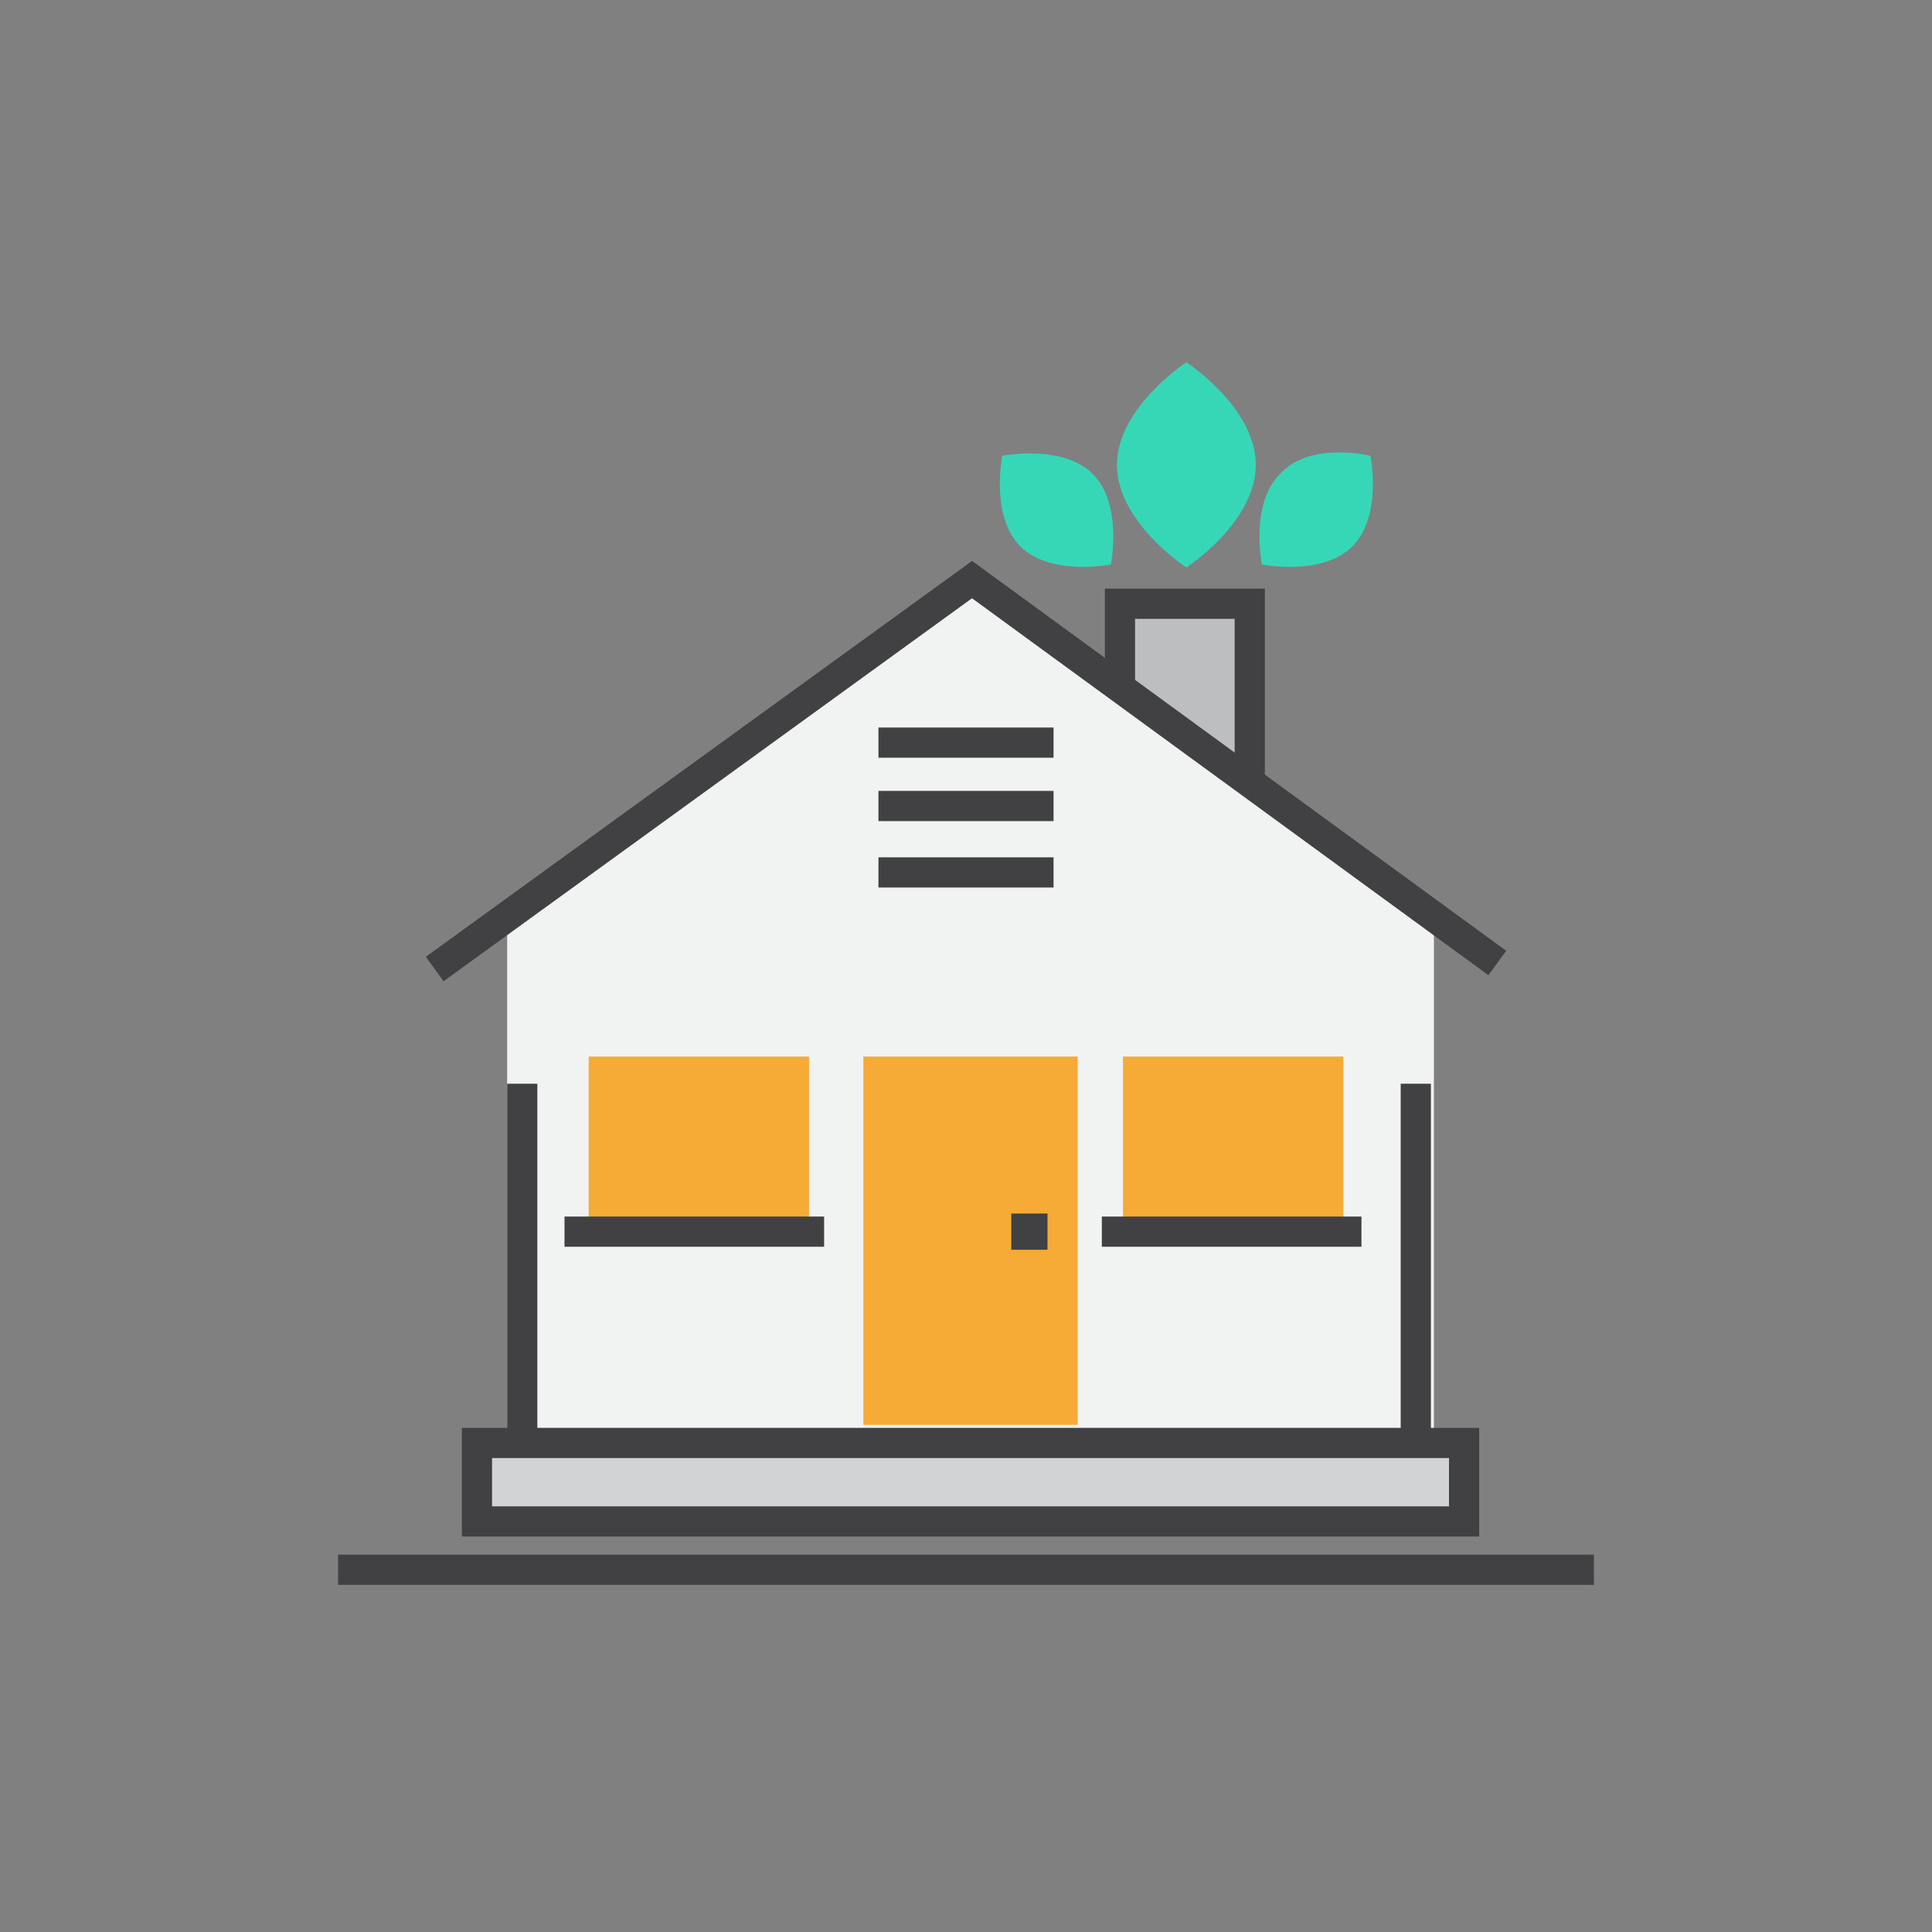 <?xml version="1.0" encoding="utf-8"?>
<!-- Generator: Adobe Illustrator 19.0.0, SVG Export Plug-In . SVG Version: 6.00 Build 0)  -->
<svg version="1.1" id="icons" xmlns="http://www.w3.org/2000/svg" width="25px" height="25px" xmlns:xlink="http://www.w3.org/1999/xlink" x="0px" y="0px"
	 viewBox="0 0 64 64" style="enable-background:new 0 0 64 64;" xml:space="preserve">
<rect x="0" y="0" width="64" height="64" fill="#808080" stroke="none"/>
<style type="text/css">
	.st0{display:none;}
	.st1{display:inline;fill:none;stroke:#414042;stroke-miterlimit:10;}
	.st2{display:inline;fill:#36D7B7;}
	.st3{display:inline;fill:#F5AB35;}
	.st4{display:inline;fill:#F1F2F2;}
	.st5{display:inline;fill:#414042;}
	.st6{display:inline;}
	.st7{fill:#36D7B7;}
	.st8{fill:none;stroke:#414042;stroke-miterlimit:10;}
	.st9{display:inline;fill:#E6E7E8;}
	.st10{display:inline;fill:#D1D3D4;}
	.st11{display:inline;fill:none;stroke:#414042;stroke-miterlimit:10;stroke-dasharray:1;}
	.st12{display:inline;fill:#F9CD86;}
	.st13{display:inline;fill:#5EDFC5;}
	.st14{display:inline;fill:#F7BC5D;}
	.st15{display:inline;fill:#BCBEC0;}
	.st16{display:inline;fill:#29A189;}
	.st17{fill:#F5AB35;}
	.st18{fill:#F1F2F2;}
	.st19{display:inline;fill:none;stroke:#414042;stroke-width:1.5;stroke-linecap:round;stroke-miterlimit:10;}
	.st20{display:inline;fill:none;stroke:#414042;stroke-linecap:round;stroke-miterlimit:10;}
	.st21{fill:#86E7D4;}
	.st22{fill:#5EDFC5;}
	.st23{fill:#29A189;}
	.st24{display:inline;fill:#A7A9AC;}
	.st25{display:inline;fill:#FFFFFF;}
	.st26{fill:none;stroke:#414042;stroke-miterlimit:10;stroke-dasharray:1.963,1.963;}
	.st27{fill:#BCBEC0;}
	.st28{fill:#D1D3D4;}
	.st29{fill:#414042;}
	.st30{fill:none;stroke:#414042;stroke-miterlimit:10;stroke-dasharray:1.005,1.005;}
	.st31{fill:#E6E7E8;}
	.st32{opacity:0.26;fill:#231F20;}
	.st33{fill:#58595B;}
</style>
<g id="XMLID_186_" class="st0">
	<path id="XMLID_61_" class="st1" d="M19.7,20.3c1.2-1.4,2.6-2.5,4.3-3.5c3.9-2.2,8.3-2.6,12.3-1.5c4,1.1,7.6,3.8,9.7,7.7"/>
	<path id="XMLID_13_" class="st1" d="M27.5,46.6c-4-1.1-7.5-3.8-9.7-7.7c-2.2-3.9-2.6-8.3-1.5-12.3c0.2-0.9,0.6-1.7,1-2.5"/>
	<path id="XMLID_46_" class="st1" d="M47.9,28c0.5,2.5,0.3,5-0.3,7.4c-1.1,4-3.8,7.6-7.7,9.7c-2.4,1.4-5.1,2-7.7,2.1"/>
	<polyline id="XMLID_59_" class="st1" points="48.3,23.7 47.1,25.9 44.9,24.8 	"/>
	<polyline id="XMLID_58_" class="st1" points="31.1,49.2 28.8,47.1 31.1,45 	"/>
	<polyline id="XMLID_57_" class="st1" points="15.9,22.5 18.4,21.5 19.7,24 	"/>
	<path id="XMLID_60_" class="st2" d="M40.2,33.9c0,4.4-3.6,8-8,8s-8-3.6-8-8c0-4.4,8-15,8-15S40.2,29.5,40.2,33.9z"/>
	<path id="XMLID_63_" class="st1" d="M39.6,34.2c0,4.1-3.3,7.4-7.4,7.4s-7.4-3.3-7.4-7.4"/>
</g>
<g id="XMLID_83_" class="st0">
	<rect id="XMLID_68_" x="20.6" y="25.7" class="st3" width="2.8" height="4.1"/>
	<rect id="XMLID_69_" x="40.3" y="25.7" class="st2" width="2.8" height="4.1"/>
	<rect id="XMLID_71_" x="20.6" y="25.7" class="st1" width="2.8" height="4.1"/>
	<rect id="XMLID_70_" x="40.3" y="25.7" class="st1" width="2.8" height="4.1"/>
	<rect id="XMLID_62_" x="16.3" y="31.2" class="st3" width="31.1" height="19.4"/>
	<rect id="XMLID_64_" x="15.2" y="28.6" class="st4" width="33.3" height="3.6"/>
	<rect id="XMLID_65_" x="15.2" y="28.6" class="st1" width="33.3" height="3.6"/>
	<rect id="XMLID_67_" x="15.2" y="47.1" class="st4" width="33.3" height="3.6"/>
	<rect id="XMLID_66_" x="15.2" y="47.1" class="st1" width="33.3" height="3.6"/>
	<path id="XMLID_80_" class="st5" d="M22,42.3V40h-2.3v-1.1H22v-2.3h1.1v2.3h2.3V40h-2.3v2.3H22z"/>
	<path id="XMLID_78_" class="st5" d="M39.4,40.1v-1.3h4v1.3H39.4z"/>
	<polygon id="XMLID_575_" class="st3" points="35.7,18.9 32.5,18.9 35.7,11.5 30.2,19.4 29.2,20.8 31.1,20.8 34.2,20.8 31.1,27.4 
		36.5,20.4 37.7,18.9 	"/>
	<line id="XMLID_82_" class="st1" x1="11.7" y1="52.5" x2="27.6" y2="52.5"/>
	<line id="XMLID_72_" class="st1" x1="52.3" y1="52.5" x2="29.2" y2="52.5"/>
</g>
<g id="XMLID_113_" class="st0">
	<g id="XMLID_103_" class="st6">
		<path id="XMLID_109_" class="st7" d="M51.3,29c0,0,0.5,4.9-2.2,7.6c-1.5,1.5-3.8,2-5.4,2.2c-1.2,0.1-2.2-0.9-2.1-2.1
			c0.1-1.6,0.6-3.9,2.2-5.4C46.4,28.5,51.3,29,51.3,29z"/>
		<path id="XMLID_108_" class="st8" d="M51.3,29c0,0,0.5,4.9-2.2,7.6c-1.5,1.5-3.8,2-5.4,2.2c-1.2,0.1-2.2-0.9-2.1-2.1
			c0.1-1.6,0.6-3.9,2.2-5.4C46.4,28.5,51.3,29,51.3,29z"/>
		<line id="XMLID_107_" class="st8" x1="42.1" y1="38.1" x2="51.4" y2="28.8"/>
		<line id="XMLID_106_" class="st8" x1="47.1" y1="33.2" x2="47.1" y2="29.3"/>
		<line id="XMLID_105_" class="st8" x1="43.7" y1="36.5" x2="43.7" y2="31.2"/>
		<line id="XMLID_104_" class="st8" x1="50.3" y1="34.8" x2="45.5" y2="34.8"/>
	</g>
	<path id="XMLID_92_" class="st1" d="M22,39.9v0.8c0,3.8,3.1,6.8,6.9,6.8l9.4,0c3.8,0,6.8-3.1,6.8-6.8v-2.5"/>
	<path id="XMLID_97_" class="st9" d="M18.7,24.9c0,0.7-0.5,1.2-1.2,1.2l0,0c-0.7,0-1.2-0.5-1.2-1.2v-7.3c0-0.7,0.5-1.2,1.2-1.2l0,0
		c0.7,0,1.2,0.5,1.2,1.2V24.9z"/>
	<path id="XMLID_89_" class="st1" d="M16.3,21.9v-4.3c0-0.7,0.5-1.2,1.2-1.2l0,0c0.7,0,1.2,0.5,1.2,1.2v4.3"/>
	<path id="XMLID_95_" class="st9" d="M27.7,24.9c0,0.7-0.5,1.2-1.2,1.2l0,0c-0.7,0-1.2-0.5-1.2-1.2v-7.3c0-0.7,0.5-1.2,1.2-1.2l0,0
		c0.7,0,1.2,0.5,1.2,1.2V24.9z"/>
	<path id="XMLID_85_" class="st1" d="M25.3,21.9v-4.3c0-0.7,0.5-1.2,1.2-1.2l0,0c0.7,0,1.2,0.5,1.2,1.2v4.3"/>
	<path id="XMLID_93_" class="st10" d="M30.6,25.6v6.8c0,4.8-3.9,8.6-8.6,8.6l0,0c-4.8,0-8.6-3.9-8.6-8.6v-6.8H30.6z"/>
	<line id="XMLID_88_" class="st1" x1="17.5" y1="27.9" x2="17.5" y2="34"/>
	<line id="XMLID_87_" class="st1" x1="22" y1="27.9" x2="22" y2="38.2"/>
	<line id="XMLID_86_" class="st1" x1="26.5" y1="27.9" x2="26.5" y2="34"/>
	<rect id="XMLID_90_" x="12.6" y="23.2" class="st4" width="18.8" height="2.9"/>
	<rect id="XMLID_84_" x="12.6" y="23.2" class="st1" width="18.8" height="2.9"/>
	<g id="XMLID_101_" class="st6">
		<path id="XMLID_100_" class="st7" d="M33.6,27.6c0,0-0.6,5.9,2.6,9.1c1.8,1.8,4.5,2.4,6.5,2.6c1.5,0.1,2.7-1.1,2.6-2.6
			c-0.2-2-0.8-4.7-2.6-6.5C39.5,27,33.6,27.6,33.6,27.6z"/>
		<path id="XMLID_99_" class="st8" d="M33.6,27.6c0,0-0.6,5.9,2.6,9.1c1.8,1.8,4.5,2.4,6.5,2.6c1.5,0.1,2.7-1.1,2.6-2.6
			c-0.2-2-0.8-4.7-2.6-6.5C39.5,27,33.6,27.6,33.6,27.6z"/>
		<line id="XMLID_98_" class="st8" x1="44.7" y1="38.6" x2="33.5" y2="27.4"/>
		<line id="XMLID_96_" class="st8" x1="38.7" y1="32.6" x2="38.7" y2="28"/>
		<line id="XMLID_94_" class="st8" x1="42.7" y1="36.7" x2="42.7" y2="30.2"/>
		<line id="XMLID_91_" class="st8" x1="34.8" y1="34.6" x2="40.6" y2="34.5"/>
	</g>
	<line id="XMLID_110_" class="st1" x1="38.8" y1="23.1" x2="40.2" y2="23.1"/>
	<line id="XMLID_102_" class="st1" x1="49.6" y1="23.1" x2="41" y2="23.1"/>
	<line id="XMLID_111_" class="st1" x1="44.9" y1="19.9" x2="34.5" y2="19.9"/>
	<line id="XMLID_112_" class="st1" x1="45.9" y1="19.9" x2="47.4" y2="19.9"/>
	<g id="XMLID_610_" class="st6">
		<line id="XMLID_612_" class="st8" x1="34.5" y1="23.1" x2="37.8" y2="23.1"/>
		<line id="XMLID_611_" class="st8" x1="36.1" y1="24.7" x2="36.1" y2="21.4"/>
	</g>
</g>
<g id="XMLID_185_" class="st0">
	<circle id="XMLID_143_" class="st11" cx="32" cy="27.5" r="13.3"/>
	<line id="XMLID_967_" class="st1" x1="32" y1="33.9" x2="32" y2="49.8"/>
	<path id="XMLID_972_" class="st2" d="M39.5,39.2c0,0,0.4,3.7-1.7,5.7c-1.2,1.2-2.8,1.5-4.1,1.6c-0.9,0.1-1.7-0.7-1.6-1.6
		c0.1-1.2,0.5-2.9,1.6-4.1C35.8,38.8,39.5,39.2,39.5,39.2z"/>
	<path id="XMLID_966_" class="st1" d="M39.5,39.2c0,0,0.4,3.7-1.7,5.7c-1.2,1.2-2.8,1.5-4.1,1.6c-0.9,0.1-1.7-0.7-1.6-1.6
		c0.1-1.2,0.5-2.9,1.6-4.1C35.8,38.8,39.5,39.2,39.5,39.2z"/>
	<line id="XMLID_970_" class="st1" x1="32.5" y1="46.1" x2="39.6" y2="39.1"/>
	<line id="XMLID_971_" class="st1" x1="36.3" y1="42.3" x2="36.3" y2="39.5"/>
	<line id="XMLID_968_" class="st1" x1="33.7" y1="44.9" x2="33.7" y2="40.8"/>
	<line id="XMLID_973_" class="st1" x1="38.7" y1="43.6" x2="35.1" y2="43.6"/>
	<path id="XMLID_981_" class="st2" d="M24.4,39.2c0,0-0.4,3.7,1.7,5.7c1.2,1.2,2.8,1.5,4.1,1.6c0.9,0.1,1.7-0.7,1.6-1.6
		c-0.1-1.2-0.5-2.9-1.6-4.1C28.1,38.8,24.4,39.2,24.4,39.2z"/>
	<path id="XMLID_979_" class="st1" d="M24.4,39.2c0,0-0.4,3.7,1.7,5.7c1.2,1.2,2.8,1.5,4.1,1.6c0.9,0.1,1.7-0.7,1.6-1.6
		c-0.1-1.2-0.5-2.9-1.6-4.1C28.1,38.8,24.4,39.2,24.4,39.2z"/>
	<line id="XMLID_978_" class="st1" x1="31.3" y1="46.1" x2="24.3" y2="39.1"/>
	<line id="XMLID_977_" class="st1" x1="27.5" y1="42.3" x2="27.5" y2="39.5"/>
	<line id="XMLID_976_" class="st1" x1="30.1" y1="44.9" x2="30.1" y2="40.8"/>
	<line id="XMLID_975_" class="st1" x1="25.1" y1="43.6" x2="28.8" y2="43.6"/>
	<path id="XMLID_140_" class="st3" d="M41.8,25.8l-1.8,0c-0.2-0.9-0.6-1.8-1.1-2.5l1.2-1.2c0.4-0.4,0.4-1.2,0-1.6l-0.9-0.9
		c-0.4-0.4-1.2-0.4-1.6,0l-1.2,1.2c-0.8-0.5-1.6-0.8-2.5-1.1v-1.8c0-0.6-0.5-1.1-1.1-1.1h-1.3c-0.6,0-1.1,0.5-1.1,1.1v1.8
		c-0.9,0.2-1.7,0.6-2.5,1l-1.2-1.3c-0.4-0.4-1.2-0.5-1.6,0L24,20.3c-0.4,0.4-0.4,1.2,0,1.6l1.2,1.3c-0.5,0.8-0.9,1.6-1.1,2.5l-1.8,0
		c-0.6,0-1.1,0.5-1.1,1.1l0,1.3c0,0.6,0.5,1.1,1.1,1.1l1.8,0c0.2,0.9,0.6,1.8,1,2.5l-1.3,1.2c-0.4,0.4-0.4,1.2,0,1.6l0.9,0.9
		c0.4,0.5,1.2,0.5,1.6,0l1.3-1.2c0.8,0.5,1.6,0.9,2.5,1.1l0,1.8c0,0.6,0.5,1.1,1.1,1.1l1.3,0c0.6,0,1.1-0.5,1.1-1.1l0-1.8
		c0.9-0.2,1.8-0.6,2.5-1l1.2,1.3c0.4,0.4,1.2,0.4,1.6,0l0.9-0.9c0.4-0.4,0.4-1.2,0-1.6L39,31.9c0.5-0.8,0.8-1.6,1.1-2.5l1.8,0
		c0.6,0,1.1-0.5,1.1-1.1v-1.3C42.9,26.3,42.4,25.8,41.8,25.8z M32.1,31.2c-2,0-3.6-1.6-3.6-3.6c0-2,1.6-3.6,3.6-3.6
		c2,0,3.6,1.6,3.6,3.6C35.7,29.6,34.1,31.2,32.1,31.2z"/>
</g>
<g id="XMLID_309_" class="st0">
	<circle id="XMLID_168_" class="st3" cx="32" cy="32.6" r="14.1"/>
	<circle id="XMLID_166_" class="st12" cx="32" cy="32.7" r="8.8"/>
	<path id="XMLID_165_" class="st1" d="M37.1,32.7c0,1.4-0.6,2.7-1.5,3.6c-0.9,0.9-2.2,1.5-3.6,1.5c-1.4,0-2.7-0.6-3.6-1.5
		c-0.9-0.9-1.5-2.2-1.5-3.6c0-1.4,0.6-2.7,1.5-3.6c0.9-0.9,2.2-1.5,3.6-1.5"/>
	<polyline id="XMLID_164_" class="st1" points="30.6,25.8 32.4,27.6 30.6,29.5 	"/>
	<line id="XMLID_163_" class="st1" x1="32" y1="12.3" x2="32" y2="16"/>
	<line id="XMLID_162_" class="st1" x1="38.5" y1="14.7" x2="37.7" y2="17"/>
	<line id="XMLID_161_" class="st1" x1="45" y1="17.1" x2="42.7" y2="19.9"/>
	<line id="XMLID_160_" class="st1" x1="48.3" y1="23.2" x2="46.3" y2="24.3"/>
	<line id="XMLID_159_" class="st1" x1="51.9" y1="29.1" x2="48.3" y2="29.7"/>
	<line id="XMLID_158_" class="st1" x1="50.1" y1="35.8" x2="48.3" y2="35.5"/>
	<line id="XMLID_157_" class="st1" x1="49.5" y1="42.8" x2="46.3" y2="40.9"/>
	<line id="XMLID_156_" class="st1" x1="43.9" y1="46.9" x2="42.6" y2="45.3"/>
	<line id="XMLID_155_" class="st1" x1="38.9" y1="51.7" x2="37.6" y2="48.2"/>
	<line id="XMLID_154_" class="st1" x1="32" y1="51.6" x2="31.9" y2="49.2"/>
	<line id="XMLID_153_" class="st1" x1="25" y1="51.6" x2="26.3" y2="48.1"/>
	<line id="XMLID_152_" class="st1" x1="19.9" y1="46.9" x2="21.3" y2="45.2"/>
	<line id="XMLID_151_" class="st1" x1="14.4" y1="42.6" x2="17.6" y2="40.8"/>
	<line id="XMLID_150_" class="st1" x1="13.1" y1="35.8" x2="15.7" y2="35.4"/>
	<line id="XMLID_149_" class="st1" x1="12.1" y1="29" x2="15.7" y2="29.6"/>
	<line id="XMLID_148_" class="st1" x1="15.7" y1="23" x2="17.7" y2="24.2"/>
	<line id="XMLID_147_" class="st1" x1="19.1" y1="17" x2="21.4" y2="19.8"/>
	<line id="XMLID_146_" class="st1" x1="25.8" y1="14.7" x2="26.4" y2="17"/>
</g>
<g id="XMLID_145_" class="st0">
	<rect id="XMLID_177_" x="24.3" y="22.5" class="st2" width="23" height="23"/>
	<polyline id="XMLID_178_" class="st1" points="35.3,22.5 47.3,22.5 47.3,45.5 24.3,45.5 24.3,33.8 	"/>
	<rect id="XMLID_176_" x="29" y="26.8" class="st13" width="14.1" height="14.1"/>
	<line id="XMLID_174_" class="st1" x1="39.8" y1="22.6" x2="39.8" y2="45"/>
	<line id="XMLID_173_" class="st1" x1="32.2" y1="22.7" x2="32.2" y2="45.1"/>
	<line id="XMLID_172_" class="st1" x1="24.7" y1="30.1" x2="47.2" y2="30.1"/>
	<line id="XMLID_171_" class="st1" x1="24.8" y1="37.6" x2="47.2" y2="37.6"/>
	<line id="XMLID_170_" class="st1" x1="28" y1="45.5" x2="28" y2="50.9"/>
	<line id="XMLID_169_" class="st1" x1="43.1" y1="45.5" x2="43.1" y2="50.9"/>
	<line id="XMLID_167_" class="st1" x1="21.8" y1="51.4" x2="49.8" y2="51.4"/>
	<circle id="XMLID_144_" class="st3" cx="25.3" cy="23.7" r="8.5"/>
	<circle id="XMLID_184_" class="st14" cx="25.3" cy="23.7" r="5.5"/>
	<line id="XMLID_179_" class="st1" x1="25.3" y1="12.6" x2="25.3" y2="14.7"/>
	<line id="XMLID_175_" class="st1" x1="28.2" y1="13" x2="27.6" y2="15"/>
	<line id="XMLID_180_" class="st1" x1="30.9" y1="14.1" x2="29.8" y2="15.9"/>
	<line id="XMLID_181_" class="st1" x1="33.1" y1="15.8" x2="31.6" y2="17.3"/>
	<line id="XMLID_182_" class="st1" x1="34.9" y1="18.1" x2="33.1" y2="19.2"/>
	<line id="XMLID_183_" class="st1" x1="36" y1="20.8" x2="34" y2="21.3"/>
	<line id="XMLID_191_" class="st1" x1="22.5" y1="34.4" x2="23" y2="32.4"/>
	<line id="XMLID_192_" class="st1" x1="19.8" y1="33.3" x2="20.9" y2="31.5"/>
	<line id="XMLID_193_" class="st1" x1="17.5" y1="31.6" x2="19" y2="30.1"/>
	<line id="XMLID_194_" class="st1" x1="15.7" y1="29.3" x2="17.6" y2="28.2"/>
	<line id="XMLID_195_" class="st1" x1="14.6" y1="26.6" x2="16.7" y2="26.1"/>
	<line id="XMLID_196_" class="st1" x1="14.2" y1="23.8" x2="16.3" y2="23.8"/>
	<line id="XMLID_197_" class="st1" x1="14.6" y1="20.9" x2="16.6" y2="21.4"/>
	<line id="XMLID_198_" class="st1" x1="15.7" y1="18.2" x2="17.5" y2="19.3"/>
	<line id="XMLID_199_" class="st1" x1="17.4" y1="15.9" x2="18.9" y2="17.4"/>
	<line id="XMLID_200_" class="st1" x1="19.7" y1="14.1" x2="20.8" y2="16"/>
	<line id="XMLID_201_" class="st1" x1="22.3" y1="13" x2="22.9" y2="15"/>
</g>
<g id="XMLID_214_" class="st0">
	<circle id="XMLID_211_" class="st3" cx="31.7" cy="30.8" r="12.4"/>
	<g id="XMLID_493_" class="st6">
		<path id="XMLID_212_" class="st8" d="M29.2,46.3c-7.4-1.2-13.1-7.7-13.1-15.4c0-8.6,7-15.6,15.6-15.6c8.1,0,14.8,6.2,15.6,14"/>
		<path id="XMLID_213_" class="st8" d="M37.2,16.2c2.2,3.6,3.7,8.4,3.8,13.7"/>
		<path id="XMLID_501_" class="st8" d="M26.6,16.2c-2.4,3.8-3.8,9-3.8,14.6c0,5.7,1.5,10.9,3.9,14.7"/>
		<line id="XMLID_498_" class="st8" x1="31.7" y1="15.2" x2="31.7" y2="36.3"/>
		<line id="XMLID_497_" class="st8" x1="16.1" y1="30.9" x2="39" y2="30.9"/>
		<line id="XMLID_187_" class="st8" x1="18" y1="23.4" x2="45.5" y2="23.4"/>
		<line id="XMLID_494_" class="st8" x1="18" y1="38.3" x2="30.4" y2="38.3"/>
	</g>
	<path id="XMLID_210_" class="st2" d="M47.8,31.2c0,0,0.9,8.8-3.9,13.6c-2.8,2.8-6.8,3.7-9.8,3.9c-2.2,0.2-4-1.7-3.9-3.9
		c0.3-3,1.2-7,3.9-9.8C39.1,30.3,47.8,31.2,47.8,31.2z"/>
	<path id="XMLID_209_" class="st1" d="M47.8,31.2c0,0,0.9,8.8-3.9,13.6c-2.8,2.8-6.8,3.7-9.8,3.9c-2.2,0.2-4-1.7-3.9-3.9
		c0.3-3,1.2-7,3.9-9.8C39.1,30.3,47.8,31.2,47.8,31.2z"/>
	<line id="XMLID_208_" class="st1" x1="31.3" y1="47.7" x2="47.8" y2="31.2"/>
	<line id="XMLID_207_" class="st1" x1="40.3" y1="38.7" x2="40.3" y2="31.9"/>
	<line id="XMLID_206_" class="st1" x1="34.2" y1="44.8" x2="34.2" y2="35.2"/>
	<line id="XMLID_205_" class="st1" x1="46.1" y1="41.7" x2="37.4" y2="41.6"/>
</g>
<g id="XMLID_227_" class="st0">
	<rect id="XMLID_223_" x="38.9" y="35.1" class="st10" width="9.1" height="2.5"/>
	<path id="XMLID_217_" class="st4" d="M51.3,47.7H27.6V36.4h21.1c1.5,0,2.7,1.2,2.7,2.7V47.7z"/>
	<path id="XMLID_224_" class="st1" d="M38,36.7h10.4c1.3,0,2.4,1.1,2.4,2.4v7.6"/>
	<polygon id="XMLID_216_" class="st10" points="38.2,47.7 26.2,47.7 27.7,31.2 36.7,31.2 	"/>
	<polygon id="XMLID_232_" class="st15" points="26.2,47.5 32.7,47.5 31.2,31.2 27.7,31.2 	"/>
	<polygon id="XMLID_215_" class="st9" points="31.2,47.5 13.5,47.5 15.7,23.1 29,23.1 	"/>
	<rect id="XMLID_218_" x="38.1" y="40.1" class="st2" width="2.9" height="1.5"/>
	<rect id="XMLID_219_" x="42.3" y="40.1" class="st2" width="2.9" height="1.5"/>
	<rect id="XMLID_220_" x="46.5" y="40.1" class="st2" width="2.9" height="1.5"/>
	<line id="XMLID_222_" class="st1" x1="11.7" y1="47.8" x2="53.1" y2="47.8"/>
	<line id="XMLID_221_" class="st1" x1="8.8" y1="49.9" x2="28" y2="49.9"/>
	<line id="XMLID_228_" class="st1" x1="55.2" y1="49.9" x2="29" y2="49.9"/>
	<polygon id="XMLID_241_" class="st3" points="15.1,30.6 29.7,30.6 29.4,27.3 15.4,27.3 	"/>
	<polygon id="XMLID_242_" class="st3" points="13.5,47.2 31.2,47.2 30.8,42.8 13.9,42.8 	"/>
	<line id="XMLID_226_" class="st1" x1="41.1" y1="26.1" x2="41.1" y2="35.2"/>
	<line id="XMLID_225_" class="st1" x1="43.5" y1="30.6" x2="43.5" y2="35.2"/>
	<line id="XMLID_231_" class="st1" x1="18.6" y1="20.6" x2="21.9" y2="20.6"/>
	<line id="XMLID_237_" class="st1" x1="20.3" y1="22.5" x2="23.6" y2="22.5"/>
	<line id="XMLID_233_" class="st1" x1="20.3" y1="18.4" x2="27.6" y2="18.4"/>
	<line id="XMLID_235_" class="st1" x1="16.1" y1="16.4" x2="23.4" y2="16.4"/>
	<line id="XMLID_238_" class="st1" x1="22.5" y1="14.1" x2="33.8" y2="14.1"/>
	<line id="XMLID_239_" class="st1" x1="36.6" y1="14.1" x2="34.9" y2="14.1"/>
	<line id="XMLID_236_" class="st1" x1="29.9" y1="16.4" x2="24.2" y2="16.4"/>
	<line id="XMLID_234_" class="st1" x1="19.7" y1="18.4" x2="17.5" y2="18.4"/>
	<line id="XMLID_230_" class="st1" x1="24.2" y1="20.6" x2="23" y2="20.6"/>
</g>
<g id="XMLID_264_" class="st0">
	<polygon id="XMLID_49_" class="st16" points="28.5,50.4 39.1,40.2 49.4,50.4 	"/>
	<polygon id="XMLID_52_" class="st2" points="14.5,50.4 28.3,37.1 41.6,50.4 	"/>
	<polygon id="XMLID_259_" class="st9" points="23.5,50.5 20.4,50.5 21.6,31.8 22.3,31.8 	"/>
	<line id="XMLID_258_" class="st1" x1="26.2" y1="23.7" x2="22" y2="31.7"/>
	<line id="XMLID_257_" class="st1" x1="13.5" y1="32.1" x2="21.5" y2="31.7"/>
	<line id="XMLID_253_" class="st1" x1="22.5" y1="32.6" x2="26.5" y2="38.9"/>
	<circle id="XMLID_252_" class="st3" cx="21.9" cy="31.8" r="1.2"/>
	<rect id="XMLID_56_" x="21.6" y="40.8" class="st5" width="0.6" height="0.6"/>
	<rect id="XMLID_55_" x="21.6" y="42.5" class="st5" width="0.6" height="0.6"/>
	<rect id="XMLID_53_" x="21.6" y="44.2" class="st5" width="0.6" height="0.6"/>
	<polygon id="XMLID_48_" class="st9" points="33.9,50.5 29.8,50.5 31.4,25.4 32.3,25.4 	"/>
	<line id="XMLID_51_" class="st1" x1="37.5" y1="14.6" x2="31.8" y2="25.3"/>
	<line id="XMLID_54_" class="st1" x1="20.5" y1="25.8" x2="31.2" y2="25.4"/>
	<line id="XMLID_251_" class="st1" x1="32.6" y1="26.5" x2="37.9" y2="35"/>
	<circle id="XMLID_47_" class="st3" cx="31.8" cy="25.4" r="1.5"/>
	<line id="XMLID_50_" class="st1" x1="10.9" y1="50.4" x2="52.5" y2="50.4"/>
	<rect id="XMLID_254_" x="31.4" y="37.5" class="st5" width="0.8" height="0.8"/>
	<rect id="XMLID_255_" x="31.4" y="39.8" class="st5" width="0.8" height="0.8"/>
	<rect id="XMLID_256_" x="31.4" y="42" class="st5" width="0.8" height="0.8"/>
	<path id="XMLID_261_" class="st1" d="M11.1,17.3c2.2,0,2.2,1.5,4.5,1.5c2.2,0,2.2-1.5,4.5-1.5c2.2,0,2.2,1.5,4.5,1.5
		c2.2,0,2.2-1.5,4.5-1.5s2.2,1.5,4.5,1.5"/>
	<path id="XMLID_260_" class="st1" d="M12.2,13.5c1.7,0,1.7,1.1,3.3,1.1c1.7,0,1.7-1.1,3.3-1.1c1.7,0,1.7,1.1,3.3,1.1
		c1.7,0,1.7-1.1,3.3-1.1c1.7,0,1.7,1.1,3.3,1.1"/>
	<path id="XMLID_263_" class="st1" d="M35.5,25.3c1.8,0,1.8,1.2,3.5,1.2c1.8,0,1.8-1.2,3.5-1.2c1.8,0,1.8,1.2,3.5,1.2
		c1.8,0,1.8-1.2,3.5-1.2s1.8,1.2,3.5,1.2"/>
	<path id="XMLID_262_" class="st1" d="M36.3,22.3c1.3,0,1.3,0.9,2.6,0.9c1.3,0,1.3-0.9,2.6-0.9c1.3,0,1.3,0.9,2.6,0.9
		c1.3,0,1.3-0.9,2.6-0.9c1.3,0,1.3,0.9,2.6,0.9"/>
</g>
<g id="XMLID_290_" class="st0">
	<g id="XMLID_266_" class="st6">
		<path id="XMLID_269_" class="st17" d="M36.5,43.8h-3.3v-3.9c0-2.6,2.1-4.7,4.7-4.7h1.2v2.7l-1.2,0.5c-0.8,0-1.5,0.7-1.5,1.5V43.8z
			"/>
	</g>
	<g id="XMLID_267_" class="st6">
		<path id="XMLID_268_" class="st17" d="M30.9,46.5h-3.3v-3.9c0-0.8-0.7-1.5-1.5-1.5L25,40.6v-2.7h1.2c2.6,0,4.7,2.1,4.7,4.7V46.5z"
			/>
	</g>
	<path id="XMLID_281_" class="st2" d="M35.9,50.6h-7.7c-0.7,0-1.2-0.6-1.2-1.2v-5.8c0-0.7,0.6-1.2,1.2-1.2h7.7
		c0.7,0,1.2,0.6,1.2,1.2v5.8C37.1,50.1,36.5,50.6,35.9,50.6z"/>
	<path id="XMLID_265_" class="st1" d="M35.9,50.6h-7.7c-0.7,0-1.2-0.6-1.2-1.2v-5.8c0-0.7,0.6-1.2,1.2-1.2h7.7
		c0.7,0,1.2,0.6,1.2,1.2v5.8C37.1,50.1,36.5,50.6,35.9,50.6z"/>
	<line id="XMLID_279_" class="st1" x1="29.1" y1="45.3" x2="34.9" y2="45.3"/>
	<line id="XMLID_278_" class="st1" x1="29.1" y1="47.8" x2="34.9" y2="47.8"/>
	<line id="XMLID_277_" class="st1" x1="29.1" y1="51.3" x2="34.9" y2="51.3"/>
	<path id="XMLID_276_" class="st14" d="M41.5,35.4c0,1-0.8,2-1.9,2.2l-15.3,3c-1,0.2-1.9-0.5-1.9-1.5l0,0c0-1,0.8-2,1.9-2.2l15.3-3
		C40.7,33.7,41.5,34.4,41.5,35.4L41.5,35.4z"/>
	<path id="XMLID_275_" class="st14" d="M41.5,31c0,1-0.8,2-1.9,2.2l-15.3,3c-1,0.2-1.9-0.5-1.9-1.5l0,0c0-1,0.8-2,1.9-2.2l15.3-3
		C40.7,29.3,41.5,30,41.5,31L41.5,31z"/>
	<path id="XMLID_274_" class="st14" d="M41.5,26.6c0,1-0.8,2-1.9,2.2l-15.3,3c-1,0.2-1.9-0.5-1.9-1.5l0,0c0-1,0.8-2,1.9-2.2l15.3-3
		C40.7,24.9,41.5,25.6,41.5,26.6L41.5,26.6z"/>
	<path id="XMLID_273_" class="st14" d="M41.5,22.3c0,1-0.8,2-1.9,2.2l-15.3,3c-1,0.2-1.9-0.5-1.9-1.5l0,0c0-1,0.8-2,1.9-2.2l15.3-3
		C40.7,20.6,41.5,21.2,41.5,22.3L41.5,22.3z"/>
	<path id="XMLID_272_" class="st14" d="M39,18.4c0,1-0.8,2-1.9,2.2l-10.3,2c-1,0.2-1.9-0.5-1.9-1.5l0,0c0-1,0.8-2,1.9-2.2l10.3-2
		C38.2,16.7,39,17.3,39,18.4L39,18.4z"/>
	<path id="XMLID_1448_" class="st1" d="M46.1,28.3c0,0.8-1.7,0.8-1.7,1.7c0,0.8,1.7,0.8,1.7,1.7c0,0.8-1.7,0.8-1.7,1.7
		c0,0.8,1.7,0.8,1.7,1.7"/>
	<path id="XMLID_289_" class="st1" d="M20.8,17.7c0,0.8-1.7,0.8-1.7,1.7c0,0.8,1.7,0.8,1.7,1.7c0,0.8-1.7,0.8-1.7,1.7
		c0,0.8,1.7,0.8,1.7,1.7"/>
	<path id="XMLID_270_" class="st1" d="M21.9,41.9c0,0.6-1.2,0.6-1.2,1.1c0,0.6,1.2,0.6,1.2,1.1c0,0.6-1.2,0.6-1.2,1.1
		c0,0.6,1.2,0.6,1.2,1.1"/>
	<g id="XMLID_613_" class="st6">
		<line id="XMLID_615_" class="st8" x1="44.9" y1="19.5" x2="48.4" y2="19.5"/>
		<line id="XMLID_614_" class="st8" x1="46.7" y1="21.3" x2="46.7" y2="17.8"/>
	</g>
	<g id="XMLID_271_" class="st6">
		<line id="XMLID_282_" class="st8" x1="39.8" y1="42.4" x2="42.4" y2="42.4"/>
		<line id="XMLID_280_" class="st8" x1="41.1" y1="43.7" x2="41.1" y2="41.1"/>
	</g>
	<g id="XMLID_283_" class="st6">
		<line id="XMLID_285_" class="st8" x1="15.6" y1="33.9" x2="18.2" y2="33.9"/>
		<line id="XMLID_284_" class="st8" x1="16.9" y1="35.2" x2="16.9" y2="32.6"/>
	</g>
	<g id="XMLID_286_" class="st6">
		<line id="XMLID_288_" class="st8" x1="28.4" y1="14.2" x2="31.4" y2="14.2"/>
		<line id="XMLID_287_" class="st8" x1="29.9" y1="15.7" x2="29.9" y2="12.7"/>
	</g>
</g>
<g id="XMLID_307_" class="st0">
	<circle id="XMLID_299_" class="st12" cx="32" cy="32.8" r="14.5"/>
	<circle id="XMLID_304_" class="st3" cx="32" cy="32.8" r="11.3"/>
	<path id="XMLID_306_" class="st1" d="M23.9,44.3c-0.5-0.3-0.5-0.4-1-0.8c-3-2.5-4.6-5.9-5-9.5c-0.3-3.6,0.7-7.2,3.2-10.2"/>
	<path id="XMLID_305_" class="st1" d="M40.8,22.1c3,2.5,4.6,5.9,5,9.5c0.3,3.6-0.7,7.2-3.2,10.2c-0.8,0.9-1.6,1.7-2.5,2.3"/>
	<polyline id="XMLID_293_" class="st1" points="18.2,23.8 21.5,23.5 21.7,26.7 	"/>
	<path id="XMLID_297_" class="st10" d="M28.5,14.6v-1.9c0-0.4,0.3-0.7,0.7-0.7h5.7c0.4,0,0.7,0.3,0.7,0.7v1.9H28.5z"/>
	<path id="XMLID_292_" class="st1" d="M28.5,14.6v-1.9c0-0.4,0.3-0.7,0.7-0.7h5.7c0.4,0,0.7,0.3,0.7,0.7v1.9H28.5z"/>
	<path id="XMLID_291_" class="st9" d="M38.7,51.9H25.3V15c0-0.8,0.7-1.5,1.5-1.5h10.4c0.8,0,1.5,0.7,1.5,1.5V51.9z"/>
	<path id="XMLID_308_" class="st1" d="M25.3,22.5v-7.3c0-0.9,0.7-1.6,1.6-1.6h10.2c0.9,0,1.6,0.7,1.6,1.6v7.3"/>
	<polyline id="XMLID_301_" class="st1" points="38.7,42 38.7,51.9 25.3,51.9 25.3,42 	"/>
	<rect id="XMLID_294_" x="27.4" y="18.9" class="st2" width="9.1" height="2.6"/>
	<rect id="XMLID_295_" x="27.4" y="22.8" class="st2" width="9.1" height="2.6"/>
	<rect id="XMLID_296_" x="27.4" y="26.7" class="st2" width="9.1" height="2.6"/>
	<rect id="XMLID_298_" x="27.4" y="30.6" class="st2" width="9.1" height="2.6"/>
	<rect id="XMLID_300_" x="27.4" y="34.5" class="st2" width="9.1" height="2.6"/>
	<rect id="XMLID_302_" x="27.4" y="38.5" class="st2" width="9.1" height="2.6"/>
	<rect id="XMLID_303_" x="27.4" y="42.4" class="st2" width="9.1" height="2.6"/>
	<rect id="XMLID_310_" x="27.4" y="46.3" class="st2" width="9.1" height="2.6"/>
</g>
<g id="XMLID_1_" class="st0">
	<path id="XMLID_318_" class="st4" d="M35,41.6v5.6c0,1.7-1.4,3.1-3.1,3.1l0,0c-1.7,0-3.1-1.4-3.1-3.1v-5.6H35z"/>
	<path id="XMLID_317_" class="st1" d="M35,41.6v5.6c0,1.7-1.4,3.1-3.1,3.1l0,0c-1.7,0-3.1-1.4-3.1-3.1v-5.6H35z"/>
	<circle id="XMLID_316_" class="st3" cx="31.9" cy="28.3" r="11.4"/>
	<rect id="XMLID_315_" x="26.4" y="30.8" class="st3" width="11" height="12.5"/>
	<rect id="XMLID_314_" x="26.4" y="42.8" class="st9" width="11.3" height="3.1"/>
	<rect id="XMLID_313_" x="26.4" y="42.8" class="st1" width="11.3" height="3.1"/>
	<line id="XMLID_311_" class="st1" x1="31.9" y1="22.7" x2="31.9" y2="27.4"/>
	<path id="XMLID_319_" class="st1" d="M35.5,24.9c0.9,0.9,1.5,2.1,1.5,3.5c0,1.4-0.6,2.6-1.5,3.5c-0.9,0.9-2.1,1.5-3.5,1.5
		c-1.4,0-2.6-0.6-3.5-1.5C27.6,31,27,29.8,27,28.4c0-1.4,0.6-2.6,1.5-3.5"/>
	<line id="XMLID_320_" class="st1" x1="31.9" y1="13.6" x2="31.9" y2="16.3"/>
	<line id="XMLID_312_" class="st1" x1="35.8" y1="14.1" x2="35.1" y2="16.7"/>
	<line id="XMLID_321_" class="st1" x1="39.4" y1="15.6" x2="38.1" y2="17.9"/>
	<line id="XMLID_322_" class="st1" x1="42.5" y1="17.9" x2="40.6" y2="19.9"/>
	<line id="XMLID_323_" class="st1" x1="44.9" y1="21" x2="42.6" y2="22.4"/>
	<line id="XMLID_324_" class="st1" x1="46.4" y1="24.6" x2="43.8" y2="25.3"/>
	<line id="XMLID_325_" class="st1" x1="46.9" y1="28.5" x2="44.2" y2="28.5"/>
	<line id="XMLID_326_" class="st1" x1="46.4" y1="32.4" x2="43.8" y2="31.7"/>
	<line id="XMLID_327_" class="st1" x1="44.9" y1="36" x2="42.6" y2="34.6"/>
	<line id="XMLID_328_" class="st1" x1="42.6" y1="39.1" x2="40.7" y2="37.1"/>
	<line id="XMLID_329_" class="st1" x1="39.5" y1="41.4" x2="38.1" y2="39.1"/>
	<line id="XMLID_333_" class="st1" x1="24.6" y1="41.5" x2="25.9" y2="39.1"/>
	<line id="XMLID_334_" class="st1" x1="21.5" y1="39.1" x2="23.4" y2="37.2"/>
	<line id="XMLID_335_" class="st1" x1="19.1" y1="36" x2="21.4" y2="34.7"/>
	<line id="XMLID_336_" class="st1" x1="17.6" y1="32.4" x2="20.2" y2="31.7"/>
	<line id="XMLID_337_" class="st1" x1="17.1" y1="28.6" x2="19.8" y2="28.6"/>
	<line id="XMLID_338_" class="st1" x1="17.6" y1="24.7" x2="20.2" y2="25.4"/>
	<line id="XMLID_339_" class="st1" x1="19.1" y1="21.1" x2="21.4" y2="22.4"/>
	<line id="XMLID_340_" class="st1" x1="21.4" y1="18" x2="23.3" y2="19.9"/>
	<line id="XMLID_341_" class="st1" x1="24.5" y1="15.6" x2="25.9" y2="18"/>
	<line id="XMLID_342_" class="st1" x1="28.1" y1="14.1" x2="28.8" y2="16.7"/>
</g>
<g id="XMLID_527_" class="st0">
	<path id="XMLID_526_" class="st1" d="M17.5,18.2c1.4-1.6,3.1-3,5.1-4.1c4.6-2.6,9.8-3,14.5-1.7c4.7,1.3,8.9,4.5,11.5,9.1"/>
	<path id="XMLID_525_" class="st1" d="M26.7,49.2c-4.7-1.3-8.9-4.5-11.5-9.1c-2.6-4.6-3-9.8-1.7-14.5c0.3-1,0.7-2,1.1-3"/>
	<path id="XMLID_524_" class="st1" d="M50.7,27.3c0.5,2.9,0.4,5.9-0.4,8.7c-1.3,4.7-4.5,8.9-9.1,11.5c-2.9,1.6-6,2.4-9.1,2.4"/>
	<polyline id="XMLID_523_" class="st1" points="51.2,22.2 49.9,24.8 47.2,23.5 	"/>
	<polyline id="XMLID_522_" class="st1" points="30.9,52.3 28.2,49.8 30.9,47.3 	"/>
	<polyline id="XMLID_483_" class="st1" points="13,20.8 16,19.7 17.5,22.6 	"/>
	<g id="XMLID_472_" class="st6">
		<path id="XMLID_480_" class="st7" d="M19.9,26.4c0,0,9.5-1,14.7,4.3c3,3,4,7.3,4.2,10.5c0.2,2.4-1.8,4.4-4.2,4.2
			c-3.2-0.3-7.6-1.3-10.5-4.2C18.9,35.9,19.9,26.4,19.9,26.4z"/>
		<path id="XMLID_475_" class="st8" d="M31.3,44.8c-2.5-0.6-5.1-1.7-7.1-3.7c-5.2-5.2-4.3-14.7-4.3-14.7s3.4-0.3,7.2,0.5"/>
		<line id="XMLID_478_" class="st8" x1="37.8" y1="44.3" x2="20.1" y2="26.6"/>
		<line id="XMLID_477_" class="st8" x1="27.1" y1="33.6" x2="20.4" y2="33.6"/>
		<line id="XMLID_476_" class="st8" x1="33.7" y1="40.2" x2="23.2" y2="40.2"/>
	</g>
	<g id="XMLID_392_" class="st6">
		<path id="XMLID_391_" class="st18" d="M36.1,19.8c0,0,7.4,6,7.4,13.4c0,4.2-2.4,8-4.5,10.4c-1.5,1.8-4.4,1.8-5.9,0
			c-2.1-2.5-4.5-6.2-4.5-10.4C28.7,25.8,36.1,19.8,36.1,19.8z"/>
		<path id="XMLID_390_" class="st8" d="M36.1,19.8c0,0,7.4,6,7.4,13.4c0,4.2-2.4,8-4.5,10.4c-1.5,1.8-4.4,1.8-5.9,0
			c-2.1-2.5-4.5-6.2-4.5-10.4C28.7,25.8,36.1,19.8,36.1,19.8z"/>
		<line id="XMLID_389_" class="st8" x1="36.1" y1="45.1" x2="36.1" y2="20.1"/>
		<line id="XMLID_388_" class="st8" x1="36.1" y1="30" x2="31.3" y2="25.2"/>
		<line id="XMLID_387_" class="st8" x1="36.1" y1="39.3" x2="28.7" y2="31.9"/>
		<line id="XMLID_373_" class="st8" x1="42.5" y1="28" x2="36.1" y2="34.4"/>
		<line id="XMLID_473_" class="st8" x1="43" y1="36.5" x2="36.1" y2="43.4"/>
		<line id="XMLID_479_" class="st8" x1="29.1" y1="21.8" x2="29.1" y2="18.6"/>
		<line id="XMLID_474_" class="st8" x1="26.9" y1="22.1" x2="26.1" y2="19.1"/>
		<line id="XMLID_482_" class="st8" x1="24.8" y1="23" x2="23.2" y2="20.3"/>
		<line id="XMLID_515_" class="st8" x1="36" y1="24.6" x2="36" y2="21.4"/>
		<line id="XMLID_532_" class="st8" x1="31.4" y1="22.1" x2="32.2" y2="19"/>
	</g>
</g>
<g id="XMLID_399_" class="st0">
	<line id="XMLID_393_" class="st1" x1="15.9" y1="17.1" x2="17.4" y2="17.1"/>
	<line id="XMLID_386_" class="st1" x1="26.5" y1="17.1" x2="18.1" y2="17.1"/>
	<line id="XMLID_396_" class="st1" x1="45.4" y1="28.5" x2="46.9" y2="28.5"/>
	<line id="XMLID_395_" class="st1" x1="53" y1="28.5" x2="47.7" y2="28.5"/>
	<line id="XMLID_397_" class="st1" x1="50.3" y1="31.4" x2="39.4" y2="31.4"/>
	<line id="XMLID_394_" class="st1" x1="20.5" y1="20" x2="11" y2="20"/>
	<g id="XMLID_690_" class="st6">
		<path id="XMLID_649_" class="st8" d="M18.3,48.6c0-7.9,6.4-14.3,14.3-14.3c7.9,0,14.3,6.4,14.3,14.3"/>
		<path id="XMLID_698_" class="st8" d="M37.6,35.2c2.2,3.5,3.5,8.2,3.5,13.4"/>
		<path id="XMLID_697_" class="st8" d="M27.9,35.2c-2.2,3.5-3.5,8.2-3.5,13.4"/>
		<line id="XMLID_694_" class="st8" x1="32.6" y1="34.3" x2="32.6" y2="48.6"/>
		<line id="XMLID_692_" class="st8" x1="20.5" y1="41.8" x2="45.2" y2="41.8"/>
	</g>
	<path id="XMLID_398_" class="st2" d="M46.1,23.1c0-4.3-3.5-7.8-7.8-7.8c-2.2,0-4.1,0.9-5.5,2.3c-1.4-1.4-3.4-2.3-5.5-2.3
		c-4.3,0-7.8,3.5-7.8,7.8c0,2.1,0.8,4,2.2,5.4l11.1,11l11.4-11.3c0.1-0.1,0.4-0.6,0.4-0.6C45.5,26.4,46.1,24.8,46.1,23.1z"/>
	<path id="XMLID_384_" class="st1" d="M38.3,15.4c-2.2,0-4.1,0.9-5.5,2.3c-1.4-1.4-3.4-2.3-5.5-2.3c-4.3,0-7.8,3.5-7.8,7.8
		c0,2.1,0.8,4,2.2,5.4"/>
	<path id="XMLID_376_" class="st13" d="M43.2,24.1c0-3.4-2.7-6.1-6.1-6.1c-1.7,0-3.2,0.7-4.3,1.8c-1.1-1.1-2.6-1.8-4.3-1.8
		c-3.3,0-6.1,2.7-6.1,6.1c0,1.6,0.6,3.1,1.7,4.2l8.7,8.6l8.9-8.8c0.1-0.1,0.3-0.4,0.3-0.4C42.7,26.7,43.2,25.4,43.2,24.1z"/>
	<path id="XMLID_625_" class="st1" d="M37.4,25.2l-0.9,0c-0.1-0.5-0.3-0.9-0.5-1.3l0.6-0.6c0.2-0.2,0.2-0.6,0-0.8L36.1,22
		c-0.2-0.2-0.6-0.2-0.8,0l-0.6,0.6c-0.4-0.2-0.8-0.4-1.3-0.5v-0.9c0-0.3-0.3-0.6-0.6-0.6h-0.7c-0.3,0-0.6,0.3-0.6,0.6v0.9
		c-0.4,0.1-0.9,0.3-1.2,0.5L29.8,22c-0.2-0.2-0.6-0.2-0.8,0l-0.5,0.5c-0.2,0.2-0.2,0.6,0,0.8l0.6,0.6c-0.2,0.4-0.4,0.8-0.5,1.3
		l-0.9,0c-0.3,0-0.6,0.3-0.6,0.6l0,0.7c0,0.3,0.3,0.6,0.6,0.6l0.9,0c0.1,0.5,0.3,0.9,0.5,1.3l-0.6,0.6c-0.2,0.2-0.2,0.6,0,0.8
		l0.5,0.5c0.2,0.2,0.6,0.2,0.8,0l0.6-0.6c0.4,0.2,0.8,0.4,1.3,0.5l0,0.9c0,0.3,0.3,0.6,0.6,0.6l0.7,0c0.3,0,0.6-0.3,0.6-0.6l0-0.9
		c0.5-0.1,0.9-0.3,1.3-0.5l0.6,0.6c0.2,0.2,0.6,0.2,0.8,0l0.5-0.5c0.2-0.2,0.2-0.6,0-0.8L36,28.2c0.2-0.4,0.4-0.8,0.5-1.3l0.9,0
		c0.3,0,0.6-0.3,0.6-0.6v-0.7C37.9,25.4,37.7,25.2,37.4,25.2z M32.6,27.8c-1,0-1.8-0.8-1.8-1.8c0-1,0.8-1.8,1.8-1.8
		c1,0,1.8,0.8,1.8,1.8C34.4,27,33.6,27.8,32.6,27.8z"/>
</g>
<g id="XMLID_401_" class="st0">
	<circle id="XMLID_432_" class="st3" cx="30.7" cy="32.2" r="12.5"/>
	<circle id="XMLID_430_" class="st14" cx="30.7" cy="32.3" r="7.8"/>
	<line id="XMLID_429_" class="st1" x1="30.7" y1="14.2" x2="30.7" y2="17.5"/>
	<line id="XMLID_428_" class="st1" x1="36.5" y1="16.3" x2="35.7" y2="18.4"/>
	<line id="XMLID_427_" class="st19" x1="42.3" y1="18.4" x2="40.2" y2="20.9"/>
	<line id="XMLID_426_" class="st19" x1="46.3" y1="41.3" x2="43.4" y2="39.7"/>
	<line id="XMLID_425_" class="st19" x1="41.3" y1="45" x2="40.1" y2="43.6"/>
	<line id="XMLID_424_" class="st1" x1="35.7" y1="49.8" x2="34.6" y2="46.7"/>
	<line id="XMLID_423_" class="st1" x1="30.7" y1="49.2" x2="30.6" y2="47"/>
	<line id="XMLID_422_" class="st1" x1="24.4" y1="49.2" x2="25.5" y2="46.1"/>
	<line id="XMLID_421_" class="st1" x1="19.8" y1="45" x2="21.1" y2="43.5"/>
	<line id="XMLID_420_" class="st1" x1="15" y1="41.2" x2="17.8" y2="39.6"/>
	<line id="XMLID_419_" class="st1" x1="13.8" y1="35.1" x2="16.1" y2="34.7"/>
	<line id="XMLID_418_" class="st1" x1="12.9" y1="29" x2="16.1" y2="29.6"/>
	<line id="XMLID_417_" class="st1" x1="16.1" y1="23.7" x2="17.9" y2="24.8"/>
	<line id="XMLID_416_" class="st1" x1="19.1" y1="18.3" x2="21.2" y2="20.9"/>
	<line id="XMLID_415_" class="st1" x1="25.1" y1="16.3" x2="25.7" y2="18.3"/>
	<path id="XMLID_414_" class="st9" d="M43.4,37.6V18.8c0-1.3-1-2.3-2.3-2.3c-1.3,0-2.3,1-2.3,2.3v18.8c-1.9,0.9-3.3,2.8-3.3,5
		c0,3.1,2.5,5.6,5.6,5.6c3.1,0,5.6-2.5,5.6-5.6C46.6,40.4,45.3,38.5,43.4,37.6z"/>
	<path id="XMLID_413_" class="st4" d="M38.8,18.8v18.8c-1.9,0.9-3.3,2.8-3.3,5c0,3.1,2.5,5.6,5.6,5.6V16.5
		C39.8,16.5,38.8,17.6,38.8,18.8z"/>
	<path id="XMLID_412_" class="st20" d="M43.4,37.6V18.8c0-1.3-1-2.3-2.3-2.3c-1.3,0-2.3,1-2.3,2.3v18.8c-1.9,0.9-3.3,2.8-3.3,5
		c0,3.1,2.5,5.6,5.6,5.6c3.1,0,5.6-2.5,5.6-5.6C46.6,40.4,45.3,38.5,43.4,37.6z"/>
	<circle id="XMLID_411_" class="st2" cx="41.1" cy="42.7" r="2.7"/>
	<g id="XMLID_410_" class="st6">
		<path id="XMLID_402_" class="st7" d="M41.1,41.8c-0.4,0-0.8-0.3-0.8-0.8V28.2c0-0.4,0.3-0.8,0.8-0.8s0.8,0.3,0.8,0.8V41
			C41.9,41.5,41.5,41.8,41.1,41.8z"/>
	</g>
	<line id="XMLID_409_" class="st1" x1="45.7" y1="28.2" x2="51.1" y2="28.2"/>
	<line id="XMLID_408_" class="st1" x1="45.7" y1="30.7" x2="47.5" y2="30.7"/>
	<line id="XMLID_407_" class="st1" x1="45.7" y1="33.1" x2="47.5" y2="33.1"/>
	<line id="XMLID_403_" class="st1" x1="45.7" y1="35.6" x2="47.5" y2="35.6"/>
</g>
<g id="XMLID_466_" class="st0">
	<path id="XMLID_471_" class="st3" d="M32.3,15.7c-11.1,0-20.1,9-20.1,20.1c0,3.9,1.1,7.6,3,10.6l34.3-0.3c1.8-3,2.9-6.6,2.9-10.4
		C52.4,24.6,43.4,15.7,32.3,15.7z M48,45.7l-30.7,0.2c-1.5-2.7-3.2-7.1-3.2-10.2c0-10,8.2-18.2,18.2-18.2c10,0,18.2,8.2,18.2,18.2
		C50.5,38.7,49.3,43.1,48,45.7z"/>
	<g id="XMLID_486_" class="st6">
		<rect id="XMLID_485_" x="18.6" y="28" class="st21" width="3.7" height="0.8"/>
		<rect id="XMLID_484_" x="18.3" y="23.5" class="st21" width="0.4" height="5.4"/>
		<rect id="XMLID_456_" x="27.8" y="28.6" class="st22" width="7.3" height="17.7"/>
		<rect id="XMLID_481_" x="33" y="39.9" class="st22" width="1.4" height="1.4"/>
		<rect id="XMLID_512_" x="42.5" y="28.6" class="st22" width="7.3" height="17.7"/>
		<rect id="XMLID_511_" x="43.4" y="29.8" class="st21" width="1.4" height="1.4"/>
		<rect id="XMLID_510_" x="45.5" y="29.8" class="st23" width="1.4" height="1.4"/>
		<rect id="XMLID_509_" x="47.6" y="29.8" class="st7" width="1.4" height="1.4"/>
		<rect id="XMLID_508_" x="43.4" y="31.8" class="st23" width="1.4" height="1.4"/>
		<rect id="XMLID_507_" x="45.5" y="31.8" class="st21" width="1.4" height="1.4"/>
		<rect id="XMLID_506_" x="47.6" y="31.8" class="st7" width="1.4" height="1.4"/>
		<rect id="XMLID_505_" x="43.4" y="33.8" class="st7" width="1.4" height="1.4"/>
		<rect id="XMLID_504_" x="45.5" y="33.8" class="st7" width="1.4" height="1.4"/>
		<rect id="XMLID_503_" x="47.6" y="33.8" class="st23" width="1.4" height="1.4"/>
		<rect id="XMLID_502_" x="43.4" y="35.8" class="st23" width="1.4" height="1.4"/>
		<rect id="XMLID_500_" x="45.5" y="35.8" class="st23" width="1.4" height="1.4"/>
		<rect id="XMLID_499_" x="47.6" y="35.8" class="st21" width="1.4" height="1.4"/>
		<rect id="XMLID_496_" x="43.4" y="37.8" class="st23" width="1.4" height="1.4"/>
		<rect id="XMLID_495_" x="45.5" y="37.8" class="st21" width="1.4" height="1.4"/>
		<rect id="XMLID_492_" x="47.6" y="37.8" class="st23" width="1.4" height="1.4"/>
		<rect id="XMLID_491_" x="47.6" y="39.9" class="st22" width="1.4" height="1.4"/>
		<rect id="XMLID_490_" x="47.6" y="41.9" class="st23" width="1.4" height="1.4"/>
		<rect id="XMLID_489_" x="47.6" y="43.9" class="st21" width="1.4" height="1.4"/>
		<rect id="XMLID_435_" x="20.5" y="39.1" class="st23" width="11.8" height="7.2"/>
		<rect id="XMLID_488_" x="37.9" y="39.9" class="st21" width="11.3" height="6.5"/>
		<rect id="XMLID_433_" x="15.7" y="28.6" class="st22" width="8.3" height="17.7"/>
		<rect id="XMLID_487_" x="35.6" y="32.5" class="st22" width="6" height="13.8"/>
		<rect id="XMLID_460_" x="16.6" y="29.1" class="st23" width="0.5" height="16.8"/>
		<rect id="XMLID_461_" x="17.8" y="29.1" class="st23" width="0.5" height="16.8"/>
		<rect id="XMLID_462_" x="19" y="29.1" class="st23" width="0.5" height="16.8"/>
		<rect id="XMLID_463_" x="20.2" y="29.1" class="st23" width="0.5" height="16.8"/>
		<rect id="XMLID_464_" x="21.5" y="29.1" class="st23" width="0.5" height="16.8"/>
		<rect id="XMLID_465_" x="22.7" y="29.1" class="st23" width="0.5" height="16.8"/>
	</g>
	<polyline id="XMLID_431_" class="st1" points="25,46.3 28.6,37.9 29.7,20 	"/>
	<polyline id="XMLID_434_" class="st1" points="38.5,46.3 34.9,37.9 33.8,20 	"/>
	<polygon id="XMLID_436_" class="st1" points="39.6,23.7 24.3,23.7 24.3,23.4 29.7,20 33.8,20 39.6,23.4 	"/>
	<line id="XMLID_438_" class="st1" x1="23.9" y1="22.6" x2="23.9" y2="24.6"/>
	<line id="XMLID_437_" class="st1" x1="39.9" y1="22.6" x2="39.9" y2="24.6"/>
	<polygon id="XMLID_444_" class="st1" points="39.6,31 24.3,31 24.3,30.7 29.7,27.3 33.8,27.3 39.6,30.7 	"/>
	<line id="XMLID_443_" class="st1" x1="23.9" y1="29.9" x2="23.9" y2="31.9"/>
	<line id="XMLID_442_" class="st1" x1="39.9" y1="29.9" x2="39.9" y2="31.9"/>
	<polygon id="XMLID_441_" class="st1" points="40.4,38.3 23.5,38.3 23.5,38 29,34.6 34.5,34.6 40.4,38 	"/>
	<line id="XMLID_440_" class="st1" x1="23.1" y1="37.2" x2="23.1" y2="39.2"/>
	<line id="XMLID_439_" class="st1" x1="40.7" y1="37.2" x2="40.7" y2="39.2"/>
	<line id="XMLID_446_" class="st1" x1="33.8" y1="20" x2="29.5" y2="23.6"/>
	<line id="XMLID_447_" class="st1" x1="33.8" y1="23.6" x2="29.5" y2="20"/>
	<line id="XMLID_448_" class="st1" x1="29.5" y1="27.3" x2="33.8" y2="23.7"/>
	<line id="XMLID_445_" class="st1" x1="33.8" y1="27.3" x2="29.5" y2="23.7"/>
	<line id="XMLID_450_" class="st1" x1="29.5" y1="30.9" x2="33.8" y2="27.3"/>
	<line id="XMLID_449_" class="st1" x1="33.8" y1="30.9" x2="29.5" y2="27.3"/>
	<line id="XMLID_452_" class="st1" x1="29.5" y1="34.6" x2="33.8" y2="31"/>
	<line id="XMLID_451_" class="st1" x1="33.8" y1="34.6" x2="29.5" y2="31"/>
	<line id="XMLID_454_" class="st1" x1="29.5" y1="38.2" x2="33.8" y2="34.6"/>
	<line id="XMLID_453_" class="st1" x1="33.8" y1="38.2" x2="29.5" y2="34.6"/>
	<polyline id="XMLID_455_" class="st1" points="29.7,20 31.9,17.6 33.8,20 	"/>
	<line id="XMLID_457_" class="st1" x1="26.8" y1="46.3" x2="31.8" y2="38.3"/>
	<line id="XMLID_458_" class="st1" x1="36.6" y1="46.3" x2="31.7" y2="38.3"/>
	<line id="XMLID_459_" class="st1" x1="12" y1="46.3" x2="52.4" y2="46.3"/>
	<line id="XMLID_467_" class="st1" x1="9.7" y1="48.3" x2="41.6" y2="48.3"/>
	<line id="XMLID_468_" class="st1" x1="54.3" y1="48.3" x2="42.5" y2="48.3"/>
</g>
<g id="XMLID_528_" class="st0">
	<polygon id="XMLID_755_" class="st24" points="47.1,23 47.1,23 47.1,23 	"/>
	<path id="XMLID_754_" class="st24" d="M47.1,22.9C47.1,22.9,47.1,22.9,47.1,22.9C47.1,22.9,47.1,22.9,47.1,22.9z"/>
	<circle id="XMLID_753_" class="st3" cx="36.5" cy="31.2" r="13.1"/>
	<circle id="XMLID_752_" class="st1" cx="36.5" cy="31.2" r="13.1"/>
	<path id="XMLID_541_" class="st5" d="M48.9,27.2C49.1,27.1,48.9,27.2,48.9,27.2L48.9,27.2z M49,27.4C48.8,27.7,49,27.5,49,27.4
		L49,27.4z M43.6,26c0,0-2.3-2.3-0.6-2.3c0,0,0-0.1,0-0.1c-0.1,0,0,0,0,0.1c0-0.1-0.4,0-0.6,0c-0.1,0,0.1-0.1,0-0.1c0,0,0-0.1,0-0.1
		c0.1,0,0.1,0,0-0.1c0,0,0.4-0.3,0.5-0.1c0-0.1-0.1-0.1,0-0.1c0-0.2-1.3-1.4-2.1-2c0,0,0,0.1-0.1,0c-0.2-0.2-0.5-0.3-0.6-0.3
		c0.1,0,0-0.1,0-0.1c1.4,0.3,2.2-1.3,3.3-0.9c0,0,0.1,0,0.1,0.1c0,0,0,0,0,0c0,0,0,0,0,0c0,0,0.1,0.1,0.1,0.1
		c-0.1-0.2,3.6,2.4,3.3,3c0,0,0,0,0,0c0,0,0,0.1-0.1,0.1c0.1,0.1,0.1,0.1,0,0.1c0.3,0.1,0.2,0,0.1,0c0.5,0.1,0.4,0.4,0.4,0.7
		c0-0.2-1.4,0.1-0.1,0.3C44.7,23.8,44.4,25.3,43.6,26z M42.8,23.1C42.9,23.1,42.9,23.1,42.8,23.1L42.8,23.1z M42.8,23.3
		C42.8,23.3,43,23.2,42.8,23.3L42.8,23.3z M42.5,24.4C42.6,24.3,42.4,24.3,42.5,24.4L42.5,24.4z M42.6,24
		C42.7,23.9,42.7,23.9,42.6,24L42.6,24z M42.9,23.9C42.6,23.8,42.9,23.9,42.9,23.9L42.9,23.9z M42.8,24.2
		C42.8,24.2,42.9,24.3,42.8,24.2L42.8,24.2z M42.9,24C43.1,24.3,42.6,23.8,42.9,24L42.9,24z M46.5,23.1
		C46.5,23.1,46.6,23.2,46.5,23.1L46.5,23.1z M46.3,23.8C46.5,23.7,46.1,23.8,46.3,23.8L46.3,23.8z M46.4,23.9
		C46.5,23.8,46.2,23.9,46.4,23.9L46.4,23.9z M46.5,23.2C46.4,23.2,46.7,23.2,46.5,23.2L46.5,23.2z M47.1,24.1
		C47.1,24.1,47.1,24.1,47.1,24.1L47.1,24.1z M46.8,23.2C46.8,23.2,46.8,23.2,46.8,23.2C46.8,23.2,46.8,23.2,46.8,23.2z M46.3,23.8
		C46.3,23.8,46.3,23.8,46.3,23.8L46.3,23.8z M46.8,23.1C46.8,23.1,46.8,23.1,46.8,23.1C46.8,23.1,46.8,23.1,46.8,23.1
		C46.8,23.1,46.8,23.1,46.8,23.1z M42.7,23.1C42.9,23.1,42.7,23.1,42.7,23.1L42.7,23.1z M28.6,24c0,0,0.1-0.1,0.1-0.1
		C28.7,23.9,28.6,24,28.6,24z M26.2,24.7C26.4,24.7,25.7,24.6,26.2,24.7L26.2,24.7z M28.8,23.9C28.8,23.9,28.8,23.9,28.8,23.9
		C28.8,23.9,28.8,23.9,28.8,23.9z M35.4,20.8C35.6,20.9,35.4,20.6,35.4,20.8L35.4,20.8z M35.7,20.9C35.8,20.9,35.7,20.8,35.7,20.9
		C35.6,20.8,35.7,20.8,35.7,20.9C35.6,20.8,35.6,20.8,35.7,20.9c-0.1-0.1-0.2,0-0.1,0C35.4,20.9,35.5,20.9,35.7,20.9
		C35.6,20.9,35.6,20.9,35.7,20.9z M35.7,20.9C35.7,20.9,35.7,20.9,35.7,20.9L35.7,20.9z M35.6,20.1C35.6,20.1,35.6,20.1,35.6,20.1
		L35.6,20.1z M35.6,20.1C35.6,20.1,35.7,20.1,35.6,20.1L35.6,20.1z M35.7,20C35.6,20,35.6,20,35.7,20L35.7,20z M35.4,20
		C36.1,20.3,36.2,20.3,35.4,20L35.4,20z M35.4,20C35.5,20,35.4,19.9,35.4,20L35.4,20z M40.1,25.4C40.1,25.5,40.2,25.4,40.1,25.4
		C40.1,25.4,40.1,25.4,40.1,25.4z M35.4,20.5C35.4,20.5,35,20.5,35.4,20.5C35.4,20.5,35.4,20.5,35.4,20.5z M35.9,20.4
		c0.1,0-0.1-0.1-0.2-0.1C35.7,20.3,35.8,20.4,35.9,20.4z M36.3,19.8C36.6,19.9,36,19.7,36.3,19.8L36.3,19.8z M39.1,21.3
		C39,21.3,39,21.3,39.1,21.3C39,21.4,39.1,21.3,39.1,21.3z M37.8,31.5C37.8,31.5,37.8,31.5,37.8,31.5C37.8,31.5,37.8,31.5,37.8,31.5
		z M36.1,20.8C36.2,20.8,35.9,20.7,36.1,20.8L36.1,20.8z M36.1,21C36,20.9,36.1,21,36.1,21L36.1,21z M35.9,20.8
		C35.9,20.8,36,20.7,35.9,20.8L35.9,20.8z M35.8,20.8C35.3,20.9,37.1,20.4,35.8,20.8L35.8,20.8z M36.1,20.8
		C36.1,20.8,36.1,20.8,36.1,20.8C35.8,20.8,36.2,20.9,36.1,20.8z M41.4,19.9c-0.1,0-0.3,0-0.4,0C41.5,20,41,19.9,41.4,19.9z
		 M38.4,19.6C38.4,19.6,38.4,19.6,38.4,19.6C38.4,19.6,38.4,19.6,38.4,19.6z M37.6,19.4c0,0-0.1,0-0.1,0
		C37.5,19.4,37.6,19.4,37.6,19.4z M39.2,19.8C39.2,19.8,39.2,19.8,39.2,19.8C39.2,19.8,39.2,19.8,39.2,19.8z M39.2,19.8
		C39.2,19.8,39.2,19.8,39.2,19.8C39.2,19.8,39.2,19.8,39.2,19.8C39.2,19.8,39.2,19.8,39.2,19.8C39.2,19.8,39.2,19.8,39.2,19.8z
		 M36.7,19.8c-0.3-0.5,1.5-0.1,2.1,0.4c0-0.1-0.4-0.2-0.1-0.2c-0.1,0-0.1-0.1,0-0.1c-0.1,0-0.1,0,0.1-0.1c-0.7,0.2-1-0.4-1.2-0.4
		c0.2,0,0.1,0,0-0.1c0,0,0,0-0.1-0.1c0.2,0.1,4.5-0.5,4.5,0.4c0,0,0,0,0,0.1c0,0.2-1,0.1-1.1,0.1c0.1,0,0.1,0,0.2,0.1
		c-0.7,0-0.9,0.5-1.6,0.5c-0.1,0,0.2,0.1,0.1,0c0.5,0.3-0.8,1.1-1.9,0.6c0,0,0-0.2,0-0.2c0-0.3,0.6,0,0.7-0.1c-0.1,0-0.1,0-0.1,0
		c-0.1,0,0,0,0.1-0.1c-0.1,0-0.4-0.1-0.4-0.2C37.4,20.5,37,20.3,36.7,19.8C36.7,19.8,36.7,19.8,36.7,19.8
		C36.7,19.8,36.7,19.8,36.7,19.8z M39.8,19.3C39.8,19.3,39.7,19.3,39.8,19.3L39.8,19.3z M38.4,19.3C38.3,19.3,38.4,19.3,38.4,19.3
		L38.4,19.3z M38.4,19.6C38.4,19.6,38.4,19.6,38.4,19.6C38,19.6,38.3,19.7,38.4,19.6z M39.4,20.4C39.3,20.4,39.3,20.4,39.4,20.4
		L39.4,20.4z M39.3,20.4C39.4,20.4,39.3,20.4,39.3,20.4L39.3,20.4z M39.2,19.8C39.3,19.9,39.3,19.8,39.2,19.8
		C39.3,19.8,39.3,19.8,39.2,19.8C39.2,19.8,39.2,19.7,39.2,19.8C39.2,19.8,39.2,19.8,39.2,19.8C39.2,19.8,39.2,19.8,39.2,19.8
		c0,0-0.1,0-0.2,0.1C38.8,20,39.1,19.9,39.2,19.8z M38.7,20.9C38.8,20.9,38.7,20.8,38.7,20.9L38.7,20.9z M38.4,20.8
		C38.4,20.8,38.3,20.8,38.4,20.8L38.4,20.8z M38.3,20.5C38.3,20.6,38.3,20.5,38.3,20.5L38.3,20.5z M38.2,20.3
		C38.2,20.3,38.3,20.3,38.2,20.3L38.2,20.3z M39.1,19.9C39,19.9,39.1,19.9,39.1,19.9L39.1,19.9z M37.4,20.8
		C37.4,20.8,37.4,20.8,37.4,20.8C37.4,20.8,37.8,20.6,37.4,20.8z M35.7,22.9C35.9,22.9,35.7,22.9,35.7,22.9
		C35.7,22.9,35.7,22.9,35.7,22.9z M37.9,23.8c0,0,0,0.1,0.1,0.1C38.1,23.9,37.9,23.8,37.9,23.8z M34.1,20.2
		C34.1,20.2,33.9,20.2,34.1,20.2L34.1,20.2z M39.9,24.9C39.9,24.9,39.8,24.9,39.9,24.9C39.7,24.9,39.8,24.9,39.9,24.9z M34.4,20.3
		C33.8,20.2,35.2,20.6,34.4,20.3L34.4,20.3z M35.5,22.9C35.5,22.9,35.5,22.8,35.5,22.9C35.5,22.9,35.5,22.9,35.5,22.9z M40.1,21.1
		c0,0,0.1,0,0.1,0C40.2,21.1,40.1,21.1,40.1,21.1z M38.8,23.3c0,0,0.1,0,0.1-0.1c0,0,0.1,0,0,0c0,0,0,0,0,0
		C38.9,23.2,38.9,23.2,38.8,23.3C38.8,23.2,38.8,23.2,38.8,23.3C38.8,23.2,38.8,23.2,38.8,23.3C38.8,23.2,38.7,23.3,38.8,23.3z
		 M38.5,32.1C38.5,32.1,38.4,32.1,38.5,32.1C38.4,32.1,38.4,32.2,38.5,32.1z M49.1,28C49.1,28,49.2,27.9,49.1,28
		C49.1,27.9,49.1,28,49.1,28z M49,27.4C49,27.4,49,27.5,49,27.4L49,27.4z M37.8,28c0,0-0.2-0.1-0.2,0C37.6,28,37.7,28.1,37.8,28z
		 M36.6,43.2C36.6,43.2,36.6,43.2,36.6,43.2C36.7,43.3,36.6,43.2,36.6,43.2z M36.9,41.9C37,42,37,42.1,36.9,41.9L36.9,41.9z
		 M36.9,43.5c0,0-0.2-0.1-0.2-0.1C36.7,43.5,36.9,43.6,36.9,43.5z M39.3,32.7C39.8,32.8,39.3,32.7,39.3,32.7L39.3,32.7z M39.3,32.7
		C39.2,32.7,39.4,32.7,39.3,32.7L39.3,32.7z M38.1,32.2C36.5,31.4,37.3,31.9,38.1,32.2L38.1,32.2z M38.1,32.2
		C38.1,32.3,38.1,32.2,38.1,32.2L38.1,32.2z M37.1,31.6C37.4,31.6,37.2,31.6,37.1,31.6L37.1,31.6z M48.2,28.3
		C49.9,28.1,48.2,28.3,48.2,28.3C48.2,28.3,48.2,28.3,48.2,28.3z M48.9,27.3C49,27.4,48.9,27.3,48.9,27.3
		C48.9,27.3,48.9,27.3,48.9,27.3z M49.1,28.1C49.2,28.6,49.3,29,49.1,28.1L49.1,28.1z M47,23.2C47,23.2,47,23.2,47,23.2L47,23.2z
		 M49.4,31.2c-0.8,0.6,0.2-1,0.1-2.2c-0.1,0.1-0.2-0.1-0.3-0.1c-0.1,0-0.3,0.1-0.2,0.1c0,0.9-0.8,2.2-2.1,3.8
		c-0.4,0.4-0.2,1.1-0.3,1.5C45.1,38.4,50.7,30,49.4,31.2z M28.6,23.9c0,0,0.1-0.1,0.1-0.1C28.7,23.8,28.6,23.9,28.6,23.9z
		 M26.6,30.6C26.6,30.6,26.6,30.6,26.6,30.6C26.8,30.7,26.5,30.6,26.6,30.6z M27.9,24.2C28.1,24.4,27.8,24,27.9,24.2L27.9,24.2z
		 M26.2,24.6C26.4,24.7,25.7,24.6,26.2,24.6L26.2,24.6z M25.8,24.8C25.8,24.9,25.8,25,25.8,24.8L25.8,24.8z M25.8,24.8
		C25.8,24.8,25.8,24.8,25.8,24.8L25.8,24.8z M30.8,25.8C30.8,25.8,30.9,25.8,30.8,25.8L30.8,25.8z M30.8,25.8
		C30.4,25.6,30.6,25.7,30.8,25.8L30.8,25.8z M35.5,21C35.4,21.1,35.3,21.1,35.5,21L35.5,21z M40.2,25.3
		C40.1,25.3,40.1,25.4,40.2,25.3C40.1,25.4,40.2,25.4,40.2,25.3z M35.8,20.3c-0.1,0,0,0.1,0.2,0.1C36,20.3,35.9,20.3,35.8,20.3z
		 M40.6,25.2C40.7,24.9,40.5,25.5,40.6,25.2L40.6,25.2z M39.1,21.3C39.1,21.2,39,21.3,39.1,21.3C39,21.3,39.1,21.3,39.1,21.3z
		 M36.5,20.1C37.1,20.7,36.9,20.5,36.5,20.1L36.5,20.1z M37.5,20.9C37.5,20.9,37.6,20.9,37.5,20.9C37.5,20.8,37.4,20.9,37.5,20.9z
		 M35.7,22.7C35.9,22.7,35.6,22.8,35.7,22.7L35.7,22.7z M36.8,21C36.8,21,36.8,21.1,36.8,21C36.9,21,36.8,21,36.8,21z M35.7,21.6
		c-0.8,0.3,1,0.7,0.7,0.3C36.2,21.5,36.1,21.5,35.7,21.6z M38.5,24.7C38.5,24.7,38.5,24.7,38.5,24.7C38.3,24.6,38.7,24.8,38.5,24.7z
		 M37,21.2C37,21.2,37,21.2,37,21.2C36.5,20.7,37.1,21.3,37,21.2z M37.9,23.9C37.9,23.9,37.8,23.8,37.9,23.9
		C37.8,23.8,37.9,23.9,37.9,23.9z M38.2,24.5c0,0.1,0,0.1-0.1,0.1c-0.1,0.1-0.2,0.1,0,0c0,0.1,0,0.1,0,0c0.1,0,0.2-0.1,0.3-0.2
		c0,0-0.2,0.1-0.3,0.2C38.1,24.6,38.2,24.6,38.2,24.5z M37.4,21.1c0.3,0.1,0.5,0.2,1.3,0.3C38.4,21.3,37.9,21.2,37.4,21.1
		C37.5,21,37.4,21,37.4,21.1c0,0-0.1,0-0.1,0C37.3,21,37.4,21,37.4,21.1C37.4,21.1,37.4,21.1,37.4,21.1
		C37.4,21.1,37.4,21.1,37.4,21.1z M39,21.4C39,21.4,38.9,21.4,39,21.4L39,21.4z M36.6,20.7c0.4,0.1,0.6,0.2,0.7,0.3
		c-0.3-0.1-0.5-0.1-0.6-0.1C36.7,20.8,36.7,20.8,36.6,20.7C36.5,20.8,36.6,20.7,36.6,20.7z M37,20.9C37.1,20.9,37,20.9,37,20.9
		L37,20.9z M38.7,21.4c0.1,0,0.2,0,0.2,0C38.9,21.4,38.8,21.4,38.7,21.4z M33.9,20.5C33.8,20.5,33.9,20.5,33.9,20.5L33.9,20.5z
		 M35.2,20.8c-0.5-0.3-0.8-0.1-1.3-0.3c0,0-0.1,0-0.1,0c0,0-1-0.1-1-0.1c0.7,0.1,0.9,0.1,1,0.1C32.4,20.7,35.4,20.9,35.2,20.8z
		 M38.8,24.5C38.8,24.6,38.7,24.7,38.8,24.5L38.8,24.5z M34,20.3C33.9,20.3,34,20.4,34,20.3C34.2,20.4,34.1,20.3,34,20.3z M40.2,21
		c0,0-0.1,0-0.1,0C40.1,21,40.2,21,40.2,21z M38.8,23.2C38.8,23.2,38.7,23.2,38.8,23.2L38.8,23.2z M38.5,32.1
		C38.5,32,38.4,32,38.5,32.1C38.4,32.1,38.5,32.1,38.5,32.1z M42,28.1C42,28.1,42,28.1,42,28.1L42,28.1z M42,28.1
		C42,28.1,42,28.1,42,28.1C42,28.1,42,28.1,42,28.1z M46.8,25.6c0,0.1,1,0.2,1.2,0c0.5-0.7-0.8-0.4-0.8-0.4
		C46.5,24.6,46.9,25.5,46.8,25.6z M49.1,27.9C49.1,27.9,49.2,27.8,49.1,27.9C49.1,27.9,49.1,27.9,49.1,27.9z M49,27.2
		C49,27.2,49,27.3,49,27.2C49,27.3,49.1,27.2,49,27.2z M49,27.4C49,27.4,49.1,27.4,49,27.4L49,27.4z M37,41.9
		C36.8,41.8,37.2,41.9,37,41.9L37,41.9z M26.5,24.6C26.6,24.5,26.5,24.5,26.5,24.6L26.5,24.6z M40.4,28.2
		C40.4,28.2,40.4,28.2,40.4,28.2L40.4,28.2z M31.4,22.1C31.6,21.9,31.2,22.2,31.4,22.1L31.4,22.1z M40.7,28.3
		c-0.1-0.1-0.2-0.1-0.3-0.1C40.5,28.3,40.6,28.4,40.7,28.3z M38.6,23C38.8,23,38.4,23,38.6,23C38.6,23,38.6,23,38.6,23z M43.5,36.7
		c0.9,2.5-6.3,4.8-5.9,6.9c-0.5,0-0.5,0.1-0.9-0.2c0.1,0.1,0-0.2,0-0.4c0,0,0,0,0,0c0,0,0-0.1,0,0c0,0,0.1-0.1,0.1-0.1
		c0,0-0.1-0.1,0-0.1c0-0.1-0.1,0-0.1,0c0,0,0,0,0,0c0,0.1,0,0.1-0.1,0.1c0-0.1,0-0.1,0,0c0,0,0,0,0,0c0-0.1,0-0.1,0-0.2c0,0,0,0,0,0
		c-0.3-0.3,0.8-0.8,0.5-1.3c0.9,0.1-0.4-7.8,0.1-7.7c-0.8-0.2-4.1-1.9-4.4-3.7c0,0-0.1-0.5-0.3-0.4c0,0.3,0.7,1.3,0.6,1.4
		c0.1-0.1-2-4.7-2.5-5.9c0,0,0,0.1,0,0.1c0,0,0,0,0,0.1c0,0-0.1-0.2-0.1,0c0,0,0-0.1,0-0.1c0.1,0-0.1-0.5,0-0.6
		c-0.1,0.2,0,0.3-0.1,0.5c0.1-0.1,0-0.4-0.1-0.6c0,0,0,0,0,0c0,0,0,0.1,0,0.1c0,0,0,0,0,0h0c0,0,0,0,0,0c0,0.1,0,0.3,0,0.4
		c-0.4-0.6-2.1-1.4-2.2-1.3c-0.4,0.2-1,1.2-1.6,1c0-0.1,0-0.1-0.1,0c0,0,0,0,0,0c0,0-0.1,0-0.2,0.1c0.1,0,0.6-0.4,0.8-0.6
		c0,0,0,0,0-0.1c-0.1,0-0.2-0.1-0.1-0.1c-0.7-0.2-1.5-0.6-0.2-1.3c0.3,0.2,2.3-0.4,4.2-0.5c0,0,0,0.2,0,0c0,0,0,0,0,0
		c1.4-0.1,2.8,0,3.5,0.9c0,0,0,0.1,0,0.1c0-0.1,0-0.1,0,0c-0.1-0.2-0.2-0.5,0.3-0.4c-0.2-0.1-2.7-0.6-0.9-0.5
		c-0.4-0.1-1.3-0.4-0.6-0.8c-0.8,0.2-0.5,0.2-1.3,0.1c0.1,0,0.1-0.1,0-0.1c0.1,0,0.4-0.5,0.3-0.5c0.1,0,0.1,0,0-0.1
		c0.6,0,2.5,0.6,2.8,0.6c0,0.3-0.1,1.1,0.4,1.1c-0.5,0,0.3,0.3-0.7,0.1c0.9,0.6,0.9,0.1,0.9,0.1c0.1,0,0.1,0,0-0.1
		c0.1,0,0.2-0.1,0.2-0.2c0.3-0.2,0.2,0.7,0.2,0.7c0,0,0.1,0,0.1,0c-0.1-0.2,0.1-0.2,0.3-0.3c-0.6,0.3,0.1-1.3,0-1.4
		c0.1,0.1,0.1-0.1,0-0.1c0.1,0,0.7,0.1,0.7,0.1c-0.1,0-0.1,0.1,0,0.1c-0.2,1.1-0.4,0.8,0.1,1.5c-0.7,0.7,0.3,2.2,0.6,3.3
		c0.1,0,0.2,0,0,0c0,0.1,0,0.1,0,0.2c0,0,0,0,0,0c0,0.1,0,0.1,0,0.2c0.1,0,0.1,0,0.1,0.1c0.1-0.1,0,0,0.1,0c-0.1-0.3,0-0.6,0.2-1
		c0,0-0.1-0.1,0,0c0,0,0,0,0,0c0.2-0.4,0.4-0.8,0.3-1.2c0,0.1,2.3,1.4,1.9,0.6C40.9,26.1,42,28,42,28c-0.2,0.1,0,0.1,0,0.1
		c0,0,0,0,0,0c0,0,0,0,0,0l0,0c-0.1,0-0.1,0.1-0.1,0.1c-0.1,0-0.2,0-0.2,0.1c0,0,0.2-0.1,0-0.1c0,0-0.5-0.1-0.5-0.1
		c-0.3-0.3,0.2,0.2,0-0.1c0,0,0.3-0.5,0.4-0.6c-0.3,0.1-0.7,0-1,0c0,0,0.1,0,0.1,0.1c0.3,0.3-0.1-0.1-0.1-0.1
		c-0.3,0-0.6,0.1-0.9,0.3c0.6-0.4,0.7,0.1,0.8,0.4c0,0,0,0,0,0c0,0,0,0,0,0c0,0,0,0,0,0c-1.4-0.3-1.7,2.5-2.9,3.2
		c-0.5,0.4-0.8,0.3-1,0.1c0,0.1,0,0.2,0,0.3c0.4,2.2,1.1,0.6,2.1,1.6c0,0-0.3,0.5-0.1,0.5C38.8,33.8,42.7,34.8,43.5,36.7
		C43.4,36.7,43.4,36.6,43.5,36.7C43.5,36.7,43.5,36.7,43.5,36.7z M39.5,27.8C39.6,27.8,39.5,27.8,39.5,27.8L39.5,27.8z M37,28.4
		C37,28.4,37,28.4,37,28.4L37,28.4z M37.7,28.5C37.1,28.8,38.4,28.3,37.7,28.5L37.7,28.5z M38.2,29.8C38.4,29.8,38.2,29.8,38.2,29.8
		L38.2,29.8z M38.3,29.8C38.3,29.8,38.3,29.7,38.3,29.8L38.3,29.8z M38.5,29.2C38.5,29.2,38.6,29.1,38.5,29.2L38.5,29.2z M38.4,29.5
		C38.5,29.2,38.4,29.3,38.4,29.5L38.4,29.5z M38.1,28.5C38,28.5,38,28.5,38.1,28.5L38.1,28.5z M37.6,27.9
		C36.8,27.7,38.7,28.6,37.6,27.9L37.6,27.9z M36.7,24.2C36.7,24.2,36.8,24.2,36.7,24.2L36.7,24.2z M30.3,24.5
		C30.3,24.5,30.3,24.5,30.3,24.5C30.3,24.6,30.3,24.6,30.3,24.5L30.3,24.5C30.4,24.6,30.4,24.6,30.3,24.5
		C30.4,24.6,30.3,24.6,30.3,24.5z M30.6,24.9C30.6,24.9,30.6,24.9,30.6,24.9C30.6,24.9,30.6,24.9,30.6,24.9
		C30.6,24.9,30.6,24.9,30.6,24.9z M30.7,25C30.6,24.9,30.6,24.9,30.7,25C30.6,24.9,30.6,24.9,30.7,25C30.6,24.9,30.6,24.9,30.7,25z
		 M31.6,26.2C31.5,26.3,31.6,26.2,31.6,26.2L31.6,26.2z M31.9,26.7C32.2,26.9,31.4,26.4,31.9,26.7L31.9,26.7z M33.8,24.2
		C33.8,24.2,32.7,24.5,33.8,24.2L33.8,24.2z M34.6,23.1C34.6,23.1,34.5,23,34.6,23.1L34.6,23.1z M34.7,22.8
		C34.6,22.8,34.7,22.9,34.7,22.8L34.7,22.8z M35.7,26.4C35.7,26.4,35.7,26.4,35.7,26.4C35.3,25.7,35.9,26.7,35.7,26.4z M35.8,26.7
		C35.7,26.3,35.7,26.9,35.8,26.7L35.8,26.7z M37.3,33.7C37.4,33.7,37.3,33.7,37.3,33.7L37.3,33.7z M36.8,42.4
		C36.8,42.4,36.8,42.4,36.8,42.4C36.8,42.4,36.8,42.4,36.8,42.4z M36.8,43C36.9,43,36.7,43,36.8,43L36.8,43z M36.9,43.2
		C36.9,43.3,36.9,43.1,36.9,43.2L36.9,43.2z M37.1,43.5C37.2,43.5,37,43.4,37.1,43.5L37.1,43.5z M41.1,35.7
		C41.1,35.8,41.2,35.7,41.1,35.7L41.1,35.7z M41.2,35.6C41,35.6,41.4,35.6,41.2,35.6L41.2,35.6z M36.7,42.9
		C36.7,42.9,36.7,42.9,36.7,42.9C36.7,42.9,36.7,42.9,36.7,42.9C36.7,42.9,36.7,42.9,36.7,42.9C36.7,42.9,36.7,42.9,36.7,42.9z
		 M35.2,21.4C35.2,21.4,35.3,21.5,35.2,21.4C35.3,21.5,35.3,21.5,35.2,21.4z M31.1,22.1C31.1,22.1,31.1,22.1,31.1,22.1
		C31.1,22.1,31.1,22.1,31.1,22.1z M31.3,22C31.2,22,31.1,22,31.3,22L31.3,22z M41.3,24.1C41.3,24.1,41.3,24.1,41.3,24.1
		C41.3,24.1,41.3,24.1,41.3,24.1z M38.8,22.1C38.8,22.1,38.8,22.2,38.8,22.1L38.8,22.1z M38.2,22.9c-0.1,0-0.3,0-0.4,0.1
		c-0.5-0.5-0.8-0.8,0.2-1.2c0,0,0,0,0.1,0.1c-0.2,0.1-0.3,0.3-0.2,0.4c0.7,0,3.2,0.3,3.4,1.7c0,0,0,0.2,0,0.1c0,0-0.2,0.1-0.1,0.1
		c-0.2,0,0,0-0.1,0.1c0,0-0.3,0.1-0.1,0.2c-0.1-0.1-0.5-0.5-0.5-0.4c0,0,0,0.1,0,0.1c0.4,0.1,0.3,0.7,0.3,0.8c-0.1-0.1-0.1,0,0,0.1
		c-0.4-0.3-0.6-0.2-0.2,0.1c-0.2-0.2-1.6-0.7-1.6-0.8c-0.1-0.2,0.2-0.4,0.4-0.6c-0.2,0-0.1,0,0,0c0.1-0.1,0.2-0.3,0-0.5c0,0,0,0,0,0
		c0,0,0,0,0,0c-0.1-0.1-0.4-0.2-0.7-0.3C38.5,22.9,38.3,22.9,38.2,22.9z M40,23C40,23,40,23,40,23L40,23z M40.2,24.7
		C40.2,24.8,40.2,24.6,40.2,24.7L40.2,24.7z M40,22.9C40,22.9,40,22.9,40,22.9L40,22.9z M39.9,22.9C39.9,22.9,39.9,22.9,39.9,22.9
		C40,22.8,39.9,22.9,39.9,22.9z M38,22.8C37.8,22.8,38.1,22.8,38,22.8L38,22.8z M38.1,22.5C37.9,22.4,38.2,22.5,38.1,22.5L38.1,22.5
		z M40.9,28.4C41,28.3,40.8,28.4,40.9,28.4c0.1-0.1-0.1-0.1,0-0.1c0,0,0,0,0-0.1c-0.1,0.1-0.1,0.1-0.1,0.1
		C40.8,28.3,40.8,28.3,40.9,28.4C40.8,28.4,40.8,28.4,40.9,28.4z M38.1,21.8C38.1,21.8,38.1,21.8,38.1,21.8
		C38.1,21.8,38.1,21.8,38.1,21.8z M37.7,23.4C37.6,23.5,37.8,23,37.7,23.4c0.1-0.2,0.2-0.2,0.3-0.3c0,0-0.1-0.1-0.1-0.1
		c-0.2,0.1-0.4,0.1-0.5,0.2c0,0.1,0.1,0.1,0.2,0.2C37.6,23.4,37.6,23.4,37.7,23.4z M38.8,22.1C39.3,22.6,38.8,22.2,38.8,22.1
		L38.8,22.1z M40.4,28.3C40.4,28.2,40.4,28.3,40.4,28.3L40.4,28.3z M39.4,22.5C39.5,22.5,39.3,22.6,39.4,22.5
		C39.4,22.5,39.4,22.5,39.4,22.5z M37.6,27.9C37.6,27.9,37.7,27.9,37.6,27.9L37.6,27.9z M37.2,23.8C37.4,24,37.3,23.8,37.2,23.8
		L37.2,23.8z M39.9,22.9C39.9,22.9,39.9,22.9,39.9,22.9C39.9,22.9,39.9,22.9,39.9,22.9z M35.7,26.4C35.7,26.4,35.7,26.4,35.7,26.4
		C35.7,26.4,35.7,26.4,35.7,26.4z M39.5,32.6C39.6,32.7,39.4,32.6,39.5,32.6L39.5,32.6z M39.5,32.6C39.3,32.5,39.3,32.5,39.5,32.6
		L39.5,32.6z M39,32.4C39,32.4,39.1,32.5,39,32.4L39,32.4z M39,32.4C38.6,32.3,37.9,32.1,39,32.4L39,32.4z M37.9,32.4
		C38,32.6,37.5,32.1,37.9,32.4L37.9,32.4z M42.6,23.1C42.5,23.1,42.5,23.1,42.6,23.1C42.6,23.2,42.6,23.1,42.6,23.1z M40.3,21
		c0,0,0.1,0,0.1,0C40.4,21,40.2,21,40.3,21z M49,27.2C49,27.2,48.8,27.2,49,27.2L49,27.2z"/>
	<path id="XMLID_540_" class="st25" d="M30.1,34.8l5.8,5.5c1.7,1.3-0.1,4.1-1.7,2.6l-6-4.4l0,2.1l5,4.6c0,0,4,0.7,4.5,0.8l3.6-1.6
		c0.7-0.3,1.6,0,1.9,0.7c0.3,0.7,0,1.6-0.7,1.9l-4.4,2c-0.4,0.2-6.2,0.1-6.2,0.1l-12.5-6V34l9,0C28.9,34.1,29.7,34.5,30.1,34.8z"/>
	<path id="XMLID_539_" class="st1" d="M30.1,34.8l5.8,5.5c1.7,1.3-0.1,4.1-1.7,2.6l-6-4.4l0,2.1l5.6,5.2c0,0,3.4,0.1,3.8,0.2
		l3.6-1.6c0.7-0.3,1.6,0,1.9,0.7c0.3,0.7,0,1.6-0.7,1.9l-4.4,2c-0.4,0.2-6.2,0.1-6.2,0.1l-12.5-6V34l9,0
		C28.9,34.1,29.7,34.5,30.1,34.8z"/>
	<rect id="XMLID_538_" x="10.6" y="30.8" class="st2" width="8.2" height="14.4"/>
	<rect id="XMLID_537_" x="10.6" y="30.8" class="st13" width="8.2" height="3.9"/>
	<g id="XMLID_529_" class="st6">
		<g id="XMLID_41_">
			<path id="XMLID_44_" class="st8" d="M19.6,28.6c0.1-0.3,0.1-0.7,0.2-1"/>
			<path id="XMLID_43_" class="st26" d="M20.4,25.8c1.2-3.3,3.5-6.1,6.3-8.1c3.6-2.5,8.1-3.6,12.7-2.7s8.5,3.5,10.9,7.1
				c2.5,3.6,3.6,8.1,2.7,12.7c-0.7,3.9-2.7,7.3-5.5,9.7"/>
			<path id="XMLID_42_" class="st8" d="M46.8,45.2c-0.3,0.2-0.5,0.4-0.8,0.6"/>
		</g>
	</g>
</g>
<g id="XMLID_774_" class="st0">
	<path id="XMLID_773_" class="st3" d="M32,22.1c-5.5,0-9.9,4.5-9.9,9.9c0,5.5,4.4,9.9,9.9,9.9c5.5,0,9.9-4.4,9.9-9.9
		C41.9,26.5,37.5,22.1,32,22.1z M32,38.8c-3.8,0-6.8-3.1-6.8-6.8s3.1-6.8,6.8-6.8c3.8,0,6.8,3.1,6.8,6.8S35.8,38.8,32,38.8z"/>
	<ellipse id="XMLID_530_" class="st1" cx="32" cy="32" rx="5.1" ry="18.8"/>
	
		<ellipse id="XMLID_534_" transform="matrix(0.398 -0.917 0.917 0.398 -10.091 48.623)" class="st1" cx="32" cy="32" rx="5.1" ry="18.8"/>
	
		<ellipse id="XMLID_763_" transform="matrix(-0.398 -0.917 0.917 -0.398 15.377 74.091)" class="st1" cx="32" cy="32" rx="5.1" ry="18.8"/>
	<circle id="XMLID_531_" class="st5" cx="32" cy="32" r="2.5"/>
	<circle id="XMLID_536_" class="st2" cx="17.2" cy="29.1" r="1.3"/>
	<circle id="XMLID_757_" class="st1" cx="17.2" cy="29.1" r="1.3"/>
	<circle id="XMLID_535_" class="st2" cx="42.9" cy="23.1" r="1.3"/>
	<circle id="XMLID_756_" class="st2" cx="28.1" cy="43.3" r="1.3"/>
	<circle id="XMLID_770_" class="st1" cx="42.9" cy="23.1" r="1.3"/>
	<circle id="XMLID_769_" class="st1" cx="28.1" cy="43.3" r="1.3"/>
	<line id="XMLID_764_" class="st1" x1="15.1" y1="32.1" x2="18.8" y2="32.1"/>
	<line id="XMLID_533_" class="st1" x1="23.8" y1="46.6" x2="25.6" y2="43.3"/>
	<line id="XMLID_765_" class="st1" x1="41.3" y1="45.8" x2="39.3" y2="42.6"/>
	<line id="XMLID_766_" class="st1" x1="48.9" y1="32" x2="45.2" y2="32"/>
	<line id="XMLID_767_" class="st1" x1="39.9" y1="17" x2="38.1" y2="20.3"/>
	<line id="XMLID_768_" class="st1" x1="22.8" y1="17.8" x2="24.8" y2="21"/>
</g>
<g id="XMLID_800_" class="st0">
	<polygon id="XMLID_801_" class="st3" points="26.7,46.4 44.1,46.4 35.6,37.9 	"/>
	<line id="XMLID_787_" class="st1" x1="15.3" y1="24.9" x2="15.3" y2="49.4"/>
	<line id="XMLID_795_" class="st1" x1="11.9" y1="45.8" x2="14.1" y2="48"/>
	<line id="XMLID_797_" class="st1" x1="18.8" y1="45.8" x2="16.6" y2="48"/>
	<polygon id="XMLID_782_" class="st3" points="44.2,46.4 31.6,33.8 33.3,28.6 36.8,28.7 	"/>
	<polygon id="XMLID_783_" class="st3" points="26.8,46 38.7,33.8 37,28.6 33.5,28.7 	"/>
	<line id="XMLID_777_" class="st1" x1="34.8" y1="26.2" x2="34.8" y2="28.7"/>
	<polygon id="XMLID_775_" class="st9" points="47.7,32.2 20.4,20.7 21.3,18.5 47.7,29.7 	"/>
	<polygon id="XMLID_778_" class="st2" points="20.7,21.3 15.8,25.8 14.9,25.3 14.8,18.7 16.7,14.3 19.7,12.9 21.5,13.7 22.6,16.9 	
		"/>
	
		<rect id="XMLID_779_" x="15.5" y="15.4" transform="matrix(0.918 0.397 -0.397 0.918 8.587 -5.951)" class="st3" width="6.4" height="4.8"/>
	<polyline id="XMLID_780_" class="st1" points="26.5,49.4 26.5,46.8 33.3,28.6 36.8,28.7 44.2,46.1 44.2,49.4 	"/>
	<line id="XMLID_781_" class="st1" x1="26.8" y1="46" x2="39.2" y2="33.7"/>
	<line id="XMLID_784_" class="st1" x1="44.2" y1="46.3" x2="31.5" y2="33.6"/>
	<line id="XMLID_786_" class="st1" x1="47.4" y1="29.4" x2="47.4" y2="46"/>
	<rect id="XMLID_776_" x="45.4" y="42.6" class="st2" width="3.8" height="6.8"/>
	<line id="XMLID_788_" class="st1" x1="22.5" y1="19" x2="47.7" y2="29.7"/>
	<path id="XMLID_789_" class="st1" d="M33.6,26.2L22,21.3"/>
	<path id="XMLID_790_" class="st1" d="M36.5,27.5l11.2,4.7"/>
	<circle id="XMLID_792_" class="st5" cx="35.3" cy="33.6" r="0.5"/>
	<line id="XMLID_794_" class="st1" x1="11.9" y1="49.4" x2="52.6" y2="49.4"/>
	<line id="XMLID_796_" class="st1" x1="10.2" y1="51.1" x2="24.9" y2="51.1"/>
	<line id="XMLID_799_" class="st1" x1="53.8" y1="51.1" x2="26" y2="51.1"/>
	<polygon id="XMLID_793_" class="st1" points="20.7,21.3 15.8,25.8 14.9,25.3 14.8,18.7 16.7,14.3 19.7,12.9 21.5,13.7 22.6,16.9 	
		"/>
	<line id="XMLID_798_" class="st1" x1="26.9" y1="46.4" x2="44.2" y2="46.4"/>
</g>
<g id="XMLID_817_">
	<rect id="XMLID_815_" x="37.1" y="20" class="st27" width="4.3" height="6.7"/>
	<rect id="XMLID_814_" x="37.1" y="20" class="st8" width="4.3" height="6.7"/>
	<polygon id="XMLID_813_" class="st18" points="47.5,49.2 16.8,49.2 16.8,30.5 32.2,19.2 47.5,30.5 	"/>
	<polyline id="XMLID_811_" class="st8" points="14.4,32.1 32.2,19.2 49.6,31.9 	"/>
	<rect id="XMLID_810_" x="19.5" y="35" class="st17" width="7.3" height="5.8"/>
	<rect id="XMLID_805_" x="37.2" y="35" class="st17" width="7.3" height="5.8"/>
	<rect id="XMLID_809_" x="28.6" y="35" class="st17" width="7.1" height="12.2"/>
	<path id="XMLID_818_" class="st7" d="M39.3,12c0,0-2.3,1.5-2.3,3.4c0,1.9,2.3,3.4,2.3,3.4s2.3-1.5,2.3-3.4
		C41.6,13.5,39.3,12,39.3,12z"/>
	<path id="XMLID_821_" class="st7" d="M45.4,15.1c0,0,0.4,2-0.6,3c-1,1-3,0.6-3,0.6s-0.4-2,0.6-3C43.4,14.6,45.4,15.1,45.4,15.1z"/>
	<path id="XMLID_803_" class="st7" d="M33.2,15.1c0,0-0.4,2,0.6,3c1,1,3,0.6,3,0.6s0.4-2-0.6-3C35.2,14.7,33.2,15.1,33.2,15.1z"/>
	<rect id="XMLID_804_" x="15.8" y="47.8" class="st28" width="32.7" height="2.6"/>
	<rect id="XMLID_802_" x="15.8" y="47.8" class="st8" width="32.7" height="2.6"/>
	<line id="XMLID_807_" class="st8" x1="18.7" y1="40.8" x2="27.3" y2="40.8"/>
	<line id="XMLID_806_" class="st8" x1="36.5" y1="40.8" x2="45.1" y2="40.8"/>
	<line id="XMLID_808_" class="st8" x1="29.1" y1="28.9" x2="34.9" y2="28.9"/>
	<line id="XMLID_812_" class="st8" x1="29.1" y1="26.7" x2="34.9" y2="26.7"/>
	<line id="XMLID_816_" class="st8" x1="29.1" y1="24.6" x2="34.9" y2="24.6"/>
	<line id="XMLID_819_" class="st8" x1="11.2" y1="52" x2="52.8" y2="52"/>
	<rect id="XMLID_820_" x="33.5" y="40.2" class="st29" width="1.2" height="1.2"/>
	<line id="XMLID_823_" class="st8" x1="17.3" y1="35.9" x2="17.3" y2="47.4"/>
	<line id="XMLID_822_" class="st8" x1="46.9" y1="35.9" x2="46.9" y2="47.4"/>
</g>
<g id="XMLID_859_" class="st0">
	<g id="XMLID_836_" class="st6">
		<circle id="XMLID_36_" class="st30" cx="32.4" cy="32.4" r="13.8"/>
	</g>
	<path id="XMLID_842_" class="st2" d="M35,46.3l0-2.5c1.3-0.3,2.5-0.8,3.7-1.5l1.8,1.8c0.6,0.6,1.7,0.6,2.3,0l1.3-1.3
		c0.6-0.6,0.6-1.7,0-2.3l-1.8-1.8c0.7-1.1,1.2-2.3,1.5-3.6h2.5c0.9,0,1.6-0.7,1.6-1.6v-1.9c0-0.9-0.7-1.6-1.6-1.6h-2.5
		c-0.3-1.3-0.8-2.5-1.5-3.6l1.8-1.8c0.6-0.6,0.6-1.7,0-2.3l-1.3-1.3c-0.6-0.6-1.7-0.6-2.3,0l-1.8,1.8c-1.1-0.7-2.3-1.2-3.6-1.5
		l0-2.5c0-0.9-0.7-1.6-1.6-1.6l-1.9,0c-0.9,0-1.6,0.7-1.6,1.6l0,2.5c-1.3,0.3-2.5,0.8-3.7,1.5l-1.8-1.8c-0.6-0.6-1.7-0.6-2.3,0
		L20.8,22c-0.6,0.6-0.6,1.7,0,2.3l1.8,1.8c-0.7,1.1-1.2,2.3-1.5,3.6l-2.5,0c-0.9,0-1.6,0.7-1.6,1.6l0,1.9c0,0.9,0.7,1.6,1.6,1.6
		l2.5,0c0.3,1.3,0.8,2.5,1.5,3.7l-1.8,1.8c-0.6,0.6-0.6,1.7,0,2.3l1.3,1.3c0.6,0.6,1.7,0.6,2.3,0l1.8-1.8c1.1,0.7,2.3,1.2,3.6,1.5
		l0,2.5c0,0.9,0.7,1.6,1.6,1.6h1.9C34.2,48,35,47.2,35,46.3z M23.7,32.4c0-4.8,3.9-8.7,8.7-8.7c4.8,0,8.7,3.9,8.7,8.7
		c0,4.8-3.9,8.7-8.7,8.7C27.6,41.1,23.7,37.2,23.7,32.4z"/>
	<circle id="XMLID_839_" class="st1" cx="32.4" cy="32.5" r="8.7"/>
	<polygon id="XMLID_843_" class="st3" points="35.4,31.7 31.2,31.7 35.4,21.9 28.1,32.3 26.8,34.3 29.2,34.3 33.4,34.3 29.2,42.9 
		36.5,33.6 38,31.7 	"/>
	<line id="XMLID_847_" class="st1" x1="16.2" y1="48" x2="20.1" y2="44.2"/>
	<line id="XMLID_846_" class="st1" x1="43.9" y1="19.9" x2="48" y2="16"/>
	<line id="XMLID_861_" class="st1" x1="47.6" y1="48" x2="43.9" y2="44.2"/>
	<line id="XMLID_860_" class="st1" x1="20.1" y1="19.9" x2="16" y2="16"/>
</g>
<g id="XMLID_834_" class="st0">
	<path id="XMLID_831_" class="st3" d="M45.6,18.2v4.7l2.3,2.9v-5.6c0-0.1,0-0.1-0.1-0.2l-1.8-2C45.9,17.8,45.6,17.9,45.6,18.2z"/>
	<path id="XMLID_829_" class="st1" d="M39.2,30.4h3.9c0.5,0,0.9,0.4,0.9,0.9v8.3c0,0.5,0.4,0.9,0.9,0.9h2c0.5,0,0.9-0.4,0.9-0.9
		V20.5c0-0.5-0.3-1.2-0.7-1.6l-4-3.7"/>
	<path id="XMLID_824_" class="st4" d="M39.7,47.9H22.5c-0.5,0-0.9-0.4-0.9-0.9V13.7c0-0.5,0.4-0.9,0.9-0.9h17.3
		c0.5,0,0.9,0.4,0.9,0.9V47C40.7,47.5,40.2,47.9,39.7,47.9z"/>
	<rect id="XMLID_827_" x="24.5" y="15.3" class="st2" width="13.3" height="12.2"/>
	<rect id="XMLID_828_" x="21.5" y="36.1" class="st3" width="19.1" height="8.1"/>
	<polyline id="XMLID_830_" class="st1" points="45.6,17.5 45.6,22.9 47.9,25.8 	"/>
	<rect id="XMLID_825_" x="19.8" y="46.7" class="st9" width="23" height="2.5"/>
	<rect id="XMLID_826_" x="19.8" y="46.7" class="st1" width="23" height="2.5"/>
	<line id="XMLID_833_" class="st1" x1="40.7" y1="31.9" x2="40.7" y2="45.2"/>
	<path id="XMLID_832_" class="st1" d="M21.5,45.2V13.7c0-0.5,0.4-0.9,0.9-0.9h17.3c0.5,0,0.9,0.4,0.9,0.9v14.7"/>
	<line id="XMLID_863_" class="st1" x1="16.1" y1="51.2" x2="46" y2="51.2"/>
</g>
<g id="XMLID_961_" class="st0">
	<g id="XMLID_862_" class="st6">
		<g id="XMLID_904_">
			<line id="XMLID_906_" class="st8" x1="38.4" y1="26" x2="40.3" y2="27.9"/>
			<line id="XMLID_905_" class="st8" x1="38.4" y1="27.9" x2="40.3" y2="26"/>
		</g>
		<g id="XMLID_901_">
			<line id="XMLID_903_" class="st8" x1="16.5" y1="15.6" x2="18.3" y2="17.5"/>
			<line id="XMLID_902_" class="st8" x1="16.5" y1="17.5" x2="18.3" y2="15.6"/>
		</g>
		<g id="XMLID_894_">
			<g id="XMLID_899_">
				<path id="XMLID_900_" class="st18" d="M35.2,21v7.2c5.2,1.4,9.1,6.2,9.1,11.9c0,6.8-5.5,12.3-12.3,12.3
					c-6.8,0-12.3-5.5-12.3-12.3c0-5.7,3.8-10.4,9.1-11.9V21H35.2z"/>
			</g>
			<path id="XMLID_898_" class="st31" d="M35.2,28.2V21h-1.7v7.2c5.2,1.4,9.1,6.2,9.1,11.9c0,6.5-5.1,11.8-11.5,12.3
				c0.3,0,0.6,0,0.9,0c6.8,0,12.3-5.5,12.3-12.3C44.3,34.4,40.4,29.6,35.2,28.2z"/>
			<rect id="XMLID_897_" x="28.7" y="21" class="st32" width="6.5" height="0.9"/>
			<g id="XMLID_895_">
				<path id="XMLID_896_" class="st31" d="M35.9,21.4h-7.7c-0.5,0-0.9-0.4-0.9-0.9c0-0.5,0.4-0.9,0.9-0.9h7.7c0.5,0,0.9,0.4,0.9,0.9
					C36.8,21,36.4,21.4,35.9,21.4z"/>
			</g>
		</g>
		<g id="XMLID_891_">
			<line id="XMLID_893_" class="st8" x1="26.5" y1="16.6" x2="28.4" y2="18.5"/>
			<line id="XMLID_892_" class="st8" x1="26.5" y1="18.5" x2="28.4" y2="16.6"/>
		</g>
		<g id="XMLID_888_">
			<line id="XMLID_890_" class="st8" x1="18.8" y1="27.9" x2="21.7" y2="30.8"/>
			<line id="XMLID_889_" class="st8" x1="18.8" y1="30.8" x2="21.7" y2="27.9"/>
		</g>
		<g id="XMLID_885_">
			<line id="XMLID_887_" class="st8" x1="45.4" y1="20.4" x2="47.5" y2="22.6"/>
			<line id="XMLID_886_" class="st8" x1="45.4" y1="22.6" x2="47.5" y2="20.4"/>
		</g>
		<g id="XMLID_882_">
			<line id="XMLID_884_" class="st8" x1="37.1" y1="12.2" x2="39.7" y2="14.7"/>
			<line id="XMLID_883_" class="st8" x1="37.1" y1="14.7" x2="39.7" y2="12.2"/>
		</g>
		<path id="XMLID_866_" class="st8" d="M25.7,20.4c0,0.7-1.4,0.7-1.4,1.4c0,0.7,1.4,0.7,1.4,1.4c0,0.7-1.4,0.7-1.4,1.4
			s1.4,0.7,1.4,1.4"/>
		<path id="XMLID_865_" class="st8" d="M32.8,11.6c0,0.9-1.9,0.9-1.9,1.8c0,0.9,1.9,0.9,1.9,1.8c0,0.9-1.9,0.9-1.9,1.8
			c0,0.9,1.9,0.9,1.9,1.8"/>
		<path id="XMLID_864_" class="st8" d="M41.7,17.9c0,0.6-1.3,0.6-1.3,1.3c0,0.6,1.3,0.6,1.3,1.3c0,0.6-1.3,0.6-1.3,1.3
			c0,0.6,1.3,0.6,1.3,1.3"/>
	</g>
	<path id="XMLID_872_" class="st3" d="M33.1,42.3c-0.4,0.2-0.8,0.3-1.2,0.3c-0.4,0-0.9-0.1-1.2-0.3l-3.2,5.6
		c1.3,0.8,2.8,1.2,4.4,1.2c1.6,0,3.1-0.4,4.4-1.2L33.1,42.3z"/>
	<path id="XMLID_871_" class="st3" d="M30.7,38.1l-3.2-5.6C24.8,34,23,36.9,23,40.2l6.4,0C29.4,39.3,29.9,38.5,30.7,38.1z"/>
	<path id="XMLID_870_" class="st3" d="M36.3,32.5l-3.2,5.6c0.7,0.4,1.2,1.2,1.2,2.1c0,0,0,0,0,0l6.4,0c0,0,0,0,0,0
		C40.7,36.9,38.9,34,36.3,32.5z"/>
	<path id="XMLID_875_" class="st1" d="M33.1,42.3c-0.4,0.2-0.8,0.3-1.2,0.3c-0.4,0-0.9-0.1-1.2-0.3l-3.2,5.6
		c1.3,0.8,2.8,1.2,4.4,1.2c1.6,0,3.1-0.4,4.4-1.2L33.1,42.3z"/>
	<path id="XMLID_874_" class="st1" d="M30.7,38.1l-3.2-5.6C24.8,34,23,36.9,23,40.2l6.4,0C29.4,39.3,29.9,38.5,30.7,38.1z"/>
	<path id="XMLID_873_" class="st1" d="M36.3,32.5l-3.2,5.6c0.7,0.4,1.2,1.2,1.2,2.1c0,0,0,0,0,0l6.4,0c0,0,0,0,0,0
		C40.7,36.9,38.9,34,36.3,32.5z"/>
	<circle id="XMLID_869_" class="st2" cx="31.9" cy="40.2" r="1.5"/>
</g>
<g id="XMLID_909_" class="st0">
	<path id="XMLID_880_" class="st9" d="M34.8,36.3h-19c-3.3,0-6-2.7-6-6v-3.8c0-3.3,2.7-6,6-6h19c3.3,0,6,2.7,6,6v3.8
		C40.8,33.6,38.1,36.3,34.8,36.3z"/>
	<path id="XMLID_932_" class="st2" d="M50.6,25.6c-0.2-0.5-0.7-0.8-1.2-0.8H42v11.7c2.2,0,4,1.8,4,4h7v-7.8L50.6,25.6z"/>
	<path id="XMLID_931_" class="st5" d="M44.6,31.7h6.5c0.2,0,0.6,0.1,0.9,0.1l1.1,0.3l-2.4-6.6c0,0-0.3-1.2-2.3-0.8h-4.6v6.1
		C43.7,31.3,44.1,31.7,44.6,31.7z"/>
	<path id="XMLID_930_" class="st1" d="M49.4,24.7H42v11.7c2.2,0,4,1.8,4,4"/>
	<path id="XMLID_929_" class="st4" d="M53.7,40.3c0,0.2-0.1,0.3-0.3,0.3h-3.1c-0.2,0-0.3-0.1-0.3-0.3v-1.8c0-0.2,0.2-0.3,0.3-0.3
		h3.1c0.2,0,0.3,0.1,0.3,0.3V40.3z"/>
	<path id="XMLID_928_" class="st1" d="M53.7,40.3c0,0.2-0.1,0.3-0.3,0.3h-3.1c-0.2,0-0.3-0.1-0.3-0.3v-1.8c0-0.2,0.2-0.3,0.3-0.3
		h3.1c0.2,0,0.3,0.1,0.3,0.3V40.3z"/>
	<g id="XMLID_915_" class="st6">
		<g id="XMLID_924_">
			<circle id="XMLID_927_" class="st33" cx="26.3" cy="40.7" r="2.8"/>
			<circle id="XMLID_926_" class="st8" cx="26.3" cy="40.7" r="2.8"/>
			<circle id="XMLID_925_" class="st18" cx="26.3" cy="40.7" r="1.1"/>
		</g>
		<g id="XMLID_920_">
			<circle id="XMLID_923_" class="st33" cx="42" cy="40.7" r="2.8"/>
			<circle id="XMLID_922_" class="st8" cx="42" cy="40.7" r="2.8"/>
			<circle id="XMLID_921_" class="st18" cx="42" cy="40.7" r="1.1"/>
		</g>
		<g id="XMLID_916_">
			<circle id="XMLID_919_" class="st33" cx="19.4" cy="40.7" r="2.8"/>
			<circle id="XMLID_918_" class="st8" cx="19.4" cy="40.7" r="2.8"/>
			<circle id="XMLID_917_" class="st18" cx="19.4" cy="40.7" r="1.1"/>
		</g>
	</g>
	<line id="XMLID_914_" class="st1" x1="40.2" y1="38.4" x2="30.3" y2="38.4"/>
	<path id="XMLID_908_" class="st1" d="M15.3,40L15.3,40c0-1.9,1.5-3.4,3.4-3.4H27c1.9,0,3.4,1.5,3.4,3.4v0.7"/>
	<line id="XMLID_879_" class="st1" x1="49.1" y1="24.6" x2="42.9" y2="19.3"/>
	<line id="XMLID_878_" class="st1" x1="44.9" y1="21.2" x2="44.9" y2="24.1"/>
	<line id="XMLID_877_" class="st1" x1="9.4" y1="44.7" x2="54.6" y2="44.7"/>
	<line id="XMLID_907_" class="st1" x1="17.3" y1="20.5" x2="17.3" y2="36.5"/>
	<line id="XMLID_876_" class="st1" x1="33.4" y1="20.5" x2="33.4" y2="36.5"/>
	<line id="XMLID_910_" class="st1" x1="23.4" y1="20.4" x2="28.5" y2="20.4"/>
	<circle id="XMLID_881_" class="st3" cx="25.3" cy="27.9" r="4.7"/>
	<path id="XMLID_911_" class="st5" d="M27.4,28.4c0,1.2-0.9,2.1-2.1,2.1c-1.2,0-2.1-0.9-2.1-2.1c0-1.2,2.1-3.1,2.1-3.1
		S27.4,27.2,27.4,28.4z"/>
	<path id="XMLID_912_" class="st1" d="M40.8,26.5v3.8c0,3.3-2.7,6-6,6h-19c-3.3,0-6-2.7-6-6v-3.8"/>
</g>
<g id="XMLID_960_" class="st0">
	<path id="XMLID_938_" class="st3" d="M32.2,15.5c-7.6,0-13.7,6.1-13.7,13.7s6.1,13.7,13.7,13.7c7.6,0,13.7-6.1,13.7-13.7
		S39.8,15.5,32.2,15.5z M32.2,40.4c-6.2,0-11.2-5-11.2-11.2S26,18,32.2,18c6.2,0,11.2,5,11.2,11.2S38.4,40.4,32.2,40.4z"/>
	<g id="XMLID_947_" class="st6">
		<line id="XMLID_934_" class="st8" x1="32" y1="13.1" x2="32" y2="29.4"/>
		<line id="XMLID_913_" class="st8" x1="40.2" y1="15.3" x2="32" y2="29.4"/>
		<line id="XMLID_933_" class="st8" x1="46.1" y1="21.3" x2="32" y2="29.4"/>
		<line id="XMLID_935_" class="st8" x1="48.3" y1="29.5" x2="32" y2="29.4"/>
		<line id="XMLID_939_" class="st8" x1="46.1" y1="37.7" x2="32" y2="29.4"/>
		<line id="XMLID_940_" class="st8" x1="40.1" y1="43.6" x2="32" y2="29.4"/>
		<line id="XMLID_941_" class="st8" x1="31.9" y1="45.7" x2="32" y2="29.4"/>
		<line id="XMLID_942_" class="st8" x1="23.7" y1="43.5" x2="32" y2="29.4"/>
		<line id="XMLID_943_" class="st8" x1="17.8" y1="37.5" x2="32" y2="29.4"/>
		<line id="XMLID_944_" class="st8" x1="15.7" y1="29.3" x2="32" y2="29.4"/>
		<line id="XMLID_945_" class="st8" x1="18" y1="21.1" x2="32" y2="29.4"/>
		<line id="XMLID_946_" class="st8" x1="24" y1="15.2" x2="32" y2="29.4"/>
	</g>
	<path id="XMLID_949_" class="st2" d="M30.5,28.8l-4.2,17c-0.1,0.2,0,0.5,0.3,0.5c0,0,1.7-4.1,6.9,0c0.6,0.5,3.6-1.8,3.6-1.8
		c0.2,0,0.4-0.3,0.3-0.5l-3.6-15.3C32.9,27.6,31.1,27.6,30.5,28.8z"/>
	<circle id="XMLID_948_" class="st5" cx="32" cy="29.4" r="0.8"/>
	<path id="XMLID_953_" class="st1" d="M21.5,44.3c2,0,2,2,4,2c2,0,2-2,4-2c2,0,2,2,4,2c2,0,2-2,4-2c2,0,2,2,4,2"/>
	<path id="XMLID_954_" class="st1" d="M47.6,50.9c-1.6,0-1.6-2-3.2-2c-1.6,0-1.6,2-3.2,2c-1.6,0-1.6-2-3.2-2c-1.6,0-1.6,2-3.2,2
		c-1.6,0-1.6-2-3.2-2"/>
	<path id="XMLID_956_" class="st1" d="M29.1,48.9c-1.6,0-1.6,2-3.2,2c-1.6,0-1.6-2-3.2-2c-1.6,0-1.6,2-3.2,2s-1.6-2-3.2-2"/>
	<line id="XMLID_952_" class="st1" x1="21" y1="44.3" x2="18.2" y2="44.3"/>
	<line id="XMLID_951_" class="st1" x1="44.9" y1="46.4" x2="42.1" y2="46.4"/>
	<rect id="XMLID_950_" x="31.7" y="34.3" class="st5" width="0.5" height="0.5"/>
	<rect id="XMLID_955_" x="31.7" y="35.7" class="st5" width="0.5" height="0.5"/>
	<rect id="XMLID_957_" x="31.7" y="37.1" class="st5" width="0.5" height="0.5"/>
	<rect id="XMLID_958_" x="31.7" y="38.4" class="st5" width="0.5" height="0.5"/>
	<rect id="XMLID_959_" x="31.7" y="39.8" class="st5" width="0.5" height="0.5"/>
</g>
</svg>
